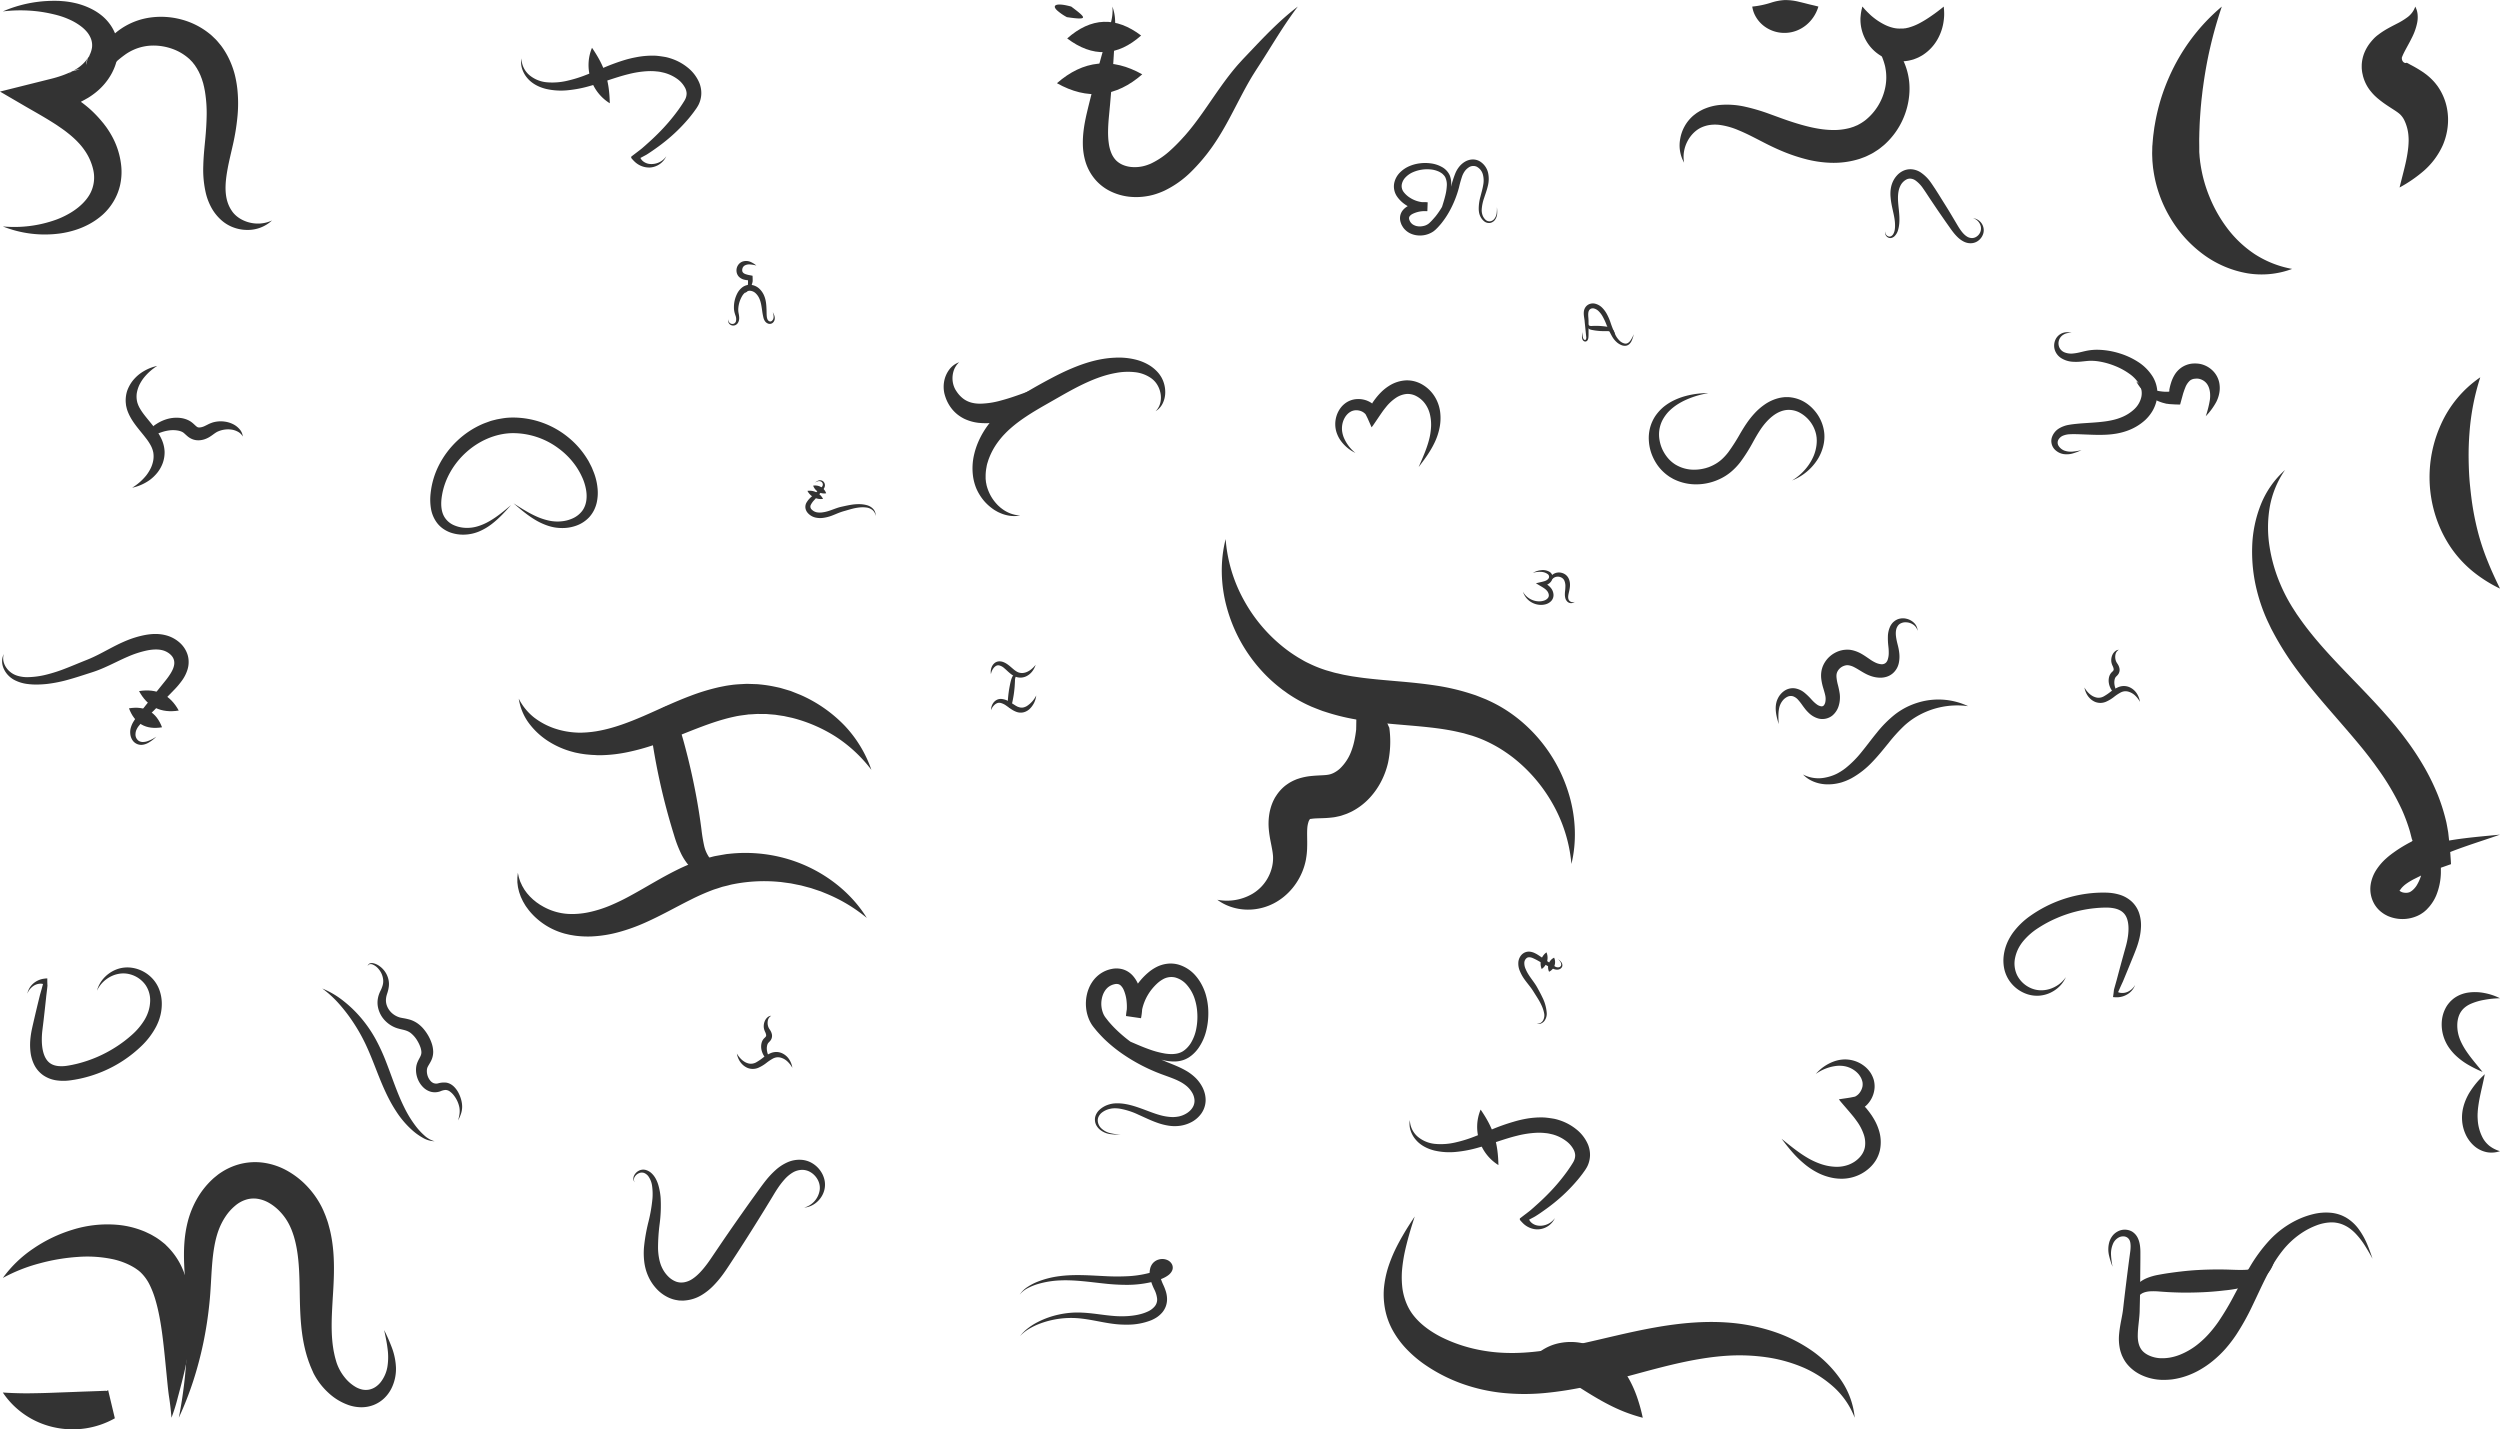 <svg id="Layer_1" data-name="Layer 1" xmlns="http://www.w3.org/2000/svg" viewBox="0 0 1922.17 1098.9"><defs><style>.cls-1{fill:#333;}</style></defs><path class="cls-1" d="M119.48,556.89a28,28,0,0,1-6.38,4.87,12.42,12.42,0,0,1-4,1.37,8.15,8.15,0,0,1-4.56-.61,8,8,0,0,1-3.6-3.2,10.65,10.65,0,0,1-1.49-4.53,12.48,12.48,0,0,1,.39-4.74,18.62,18.62,0,0,1,1.77-4.22,57,57,0,0,1,4.87-6.85l4.93-6.3q5-6.28,10-12.54l5-6.21a53.64,53.64,0,0,0,4.26-6,25.87,25.87,0,0,0,1.52-2.95,15.31,15.31,0,0,0,.89-2.83,9.14,9.14,0,0,0,.18-2.57,9.61,9.61,0,0,0-.16-1.2,7.34,7.34,0,0,0-.34-1.1c-1-2.9-4.37-5.59-8.06-6.67a19.11,19.11,0,0,0-2.94-.59,26,26,0,0,0-3.21-.13,37.3,37.3,0,0,0-6.91.89,75.9,75.9,0,0,0-14.13,4.66c-4.69,2-9.39,4.4-14.34,6.7-2.48,1.15-5,2.29-7.62,3.32-1.31.51-2.62,1-4,1.47l-2,.66-1.88.6c-5,1.61-10.11,3.3-15.35,4.76a106.82,106.82,0,0,1-16.11,3.34,78.44,78.44,0,0,1-8.24.55,52.12,52.12,0,0,1-8.34-.52,29.53,29.53,0,0,1-8.17-2.42,18.78,18.78,0,0,1-6.79-5.17,17.1,17.1,0,0,1-2.27-3.55,14.92,14.92,0,0,1-1.32-3.93A13,13,0,0,1,1,497.17a11.6,11.6,0,0,1,1.19-3.78,11.36,11.36,0,0,0,.34,7.49,13.72,13.72,0,0,0,1.77,3.26,14.4,14.4,0,0,0,2.46,2.7A16,16,0,0,0,13,510.18a26.53,26.53,0,0,0,7.18,1,63.83,63.83,0,0,0,14.92-2,116.44,116.44,0,0,0,14.6-4.72c4.85-1.87,9.71-3.94,14.72-5.95l1.89-.75,1.74-.72c1.15-.48,2.29-1,3.44-1.54,2.3-1.07,4.6-2.26,6.92-3.48,4.65-2.44,9.43-5.09,14.58-7.44,2.58-1.17,5.24-2.27,8-3.22a74.51,74.51,0,0,1,8.47-2.34c5.84-1.22,12.46-1.75,19.15.48a25.63,25.63,0,0,1,9,5.3,20.77,20.77,0,0,1,5.92,9.25,18.43,18.43,0,0,1,.78,5.62,19.64,19.64,0,0,1-.21,2.77,22.15,22.15,0,0,1-.58,2.62,29,29,0,0,1-4.34,8.73,60.51,60.51,0,0,1-5.58,6.68L128,526.22q-5.61,5.74-11.25,11.39l-5.66,5.62a55,55,0,0,0-5.16,5.49,13.9,13.9,0,0,0-1.74,2.88,8.42,8.42,0,0,0-.72,3.07,5.92,5.92,0,0,0,2.39,5.42,5.83,5.83,0,0,0,3.1.93,11.17,11.17,0,0,0,3.6-.59A28.49,28.49,0,0,0,119.48,556.89Z" transform="translate(0.73 9.48)"/><path class="cls-1" d="M136.7,536.84c-6.76,1.09-12.78.43-18-2.13s-9.28-6.88-12.52-12.83c6.71-1.08,12.69-.44,17.85,2.08S133.43,530.85,136.7,536.84Z" transform="translate(0.73 9.48)"/><path class="cls-1" d="M123.85,549.71c-6.15,1-11.43.38-15.75-2.12s-7.47-6.68-9.67-12.45c6.11-1,11.37-.39,15.67,2.06S121.64,543.89,123.85,549.71Z" transform="translate(0.73 9.48)"/><path class="cls-1" d="M1823.44,958.33c-1.92-3.53-3.9-7-6.06-10.39a57.48,57.48,0,0,0-7.25-9.25,36.43,36.43,0,0,0-4.28-3.72,26.61,26.61,0,0,0-4.77-2.7,22.51,22.51,0,0,0-10.35-1.86,34.84,34.84,0,0,0-10.55,2.32,56.72,56.72,0,0,0-10,5,64,64,0,0,0-16.42,15c-9.3,11.87-15.39,26.6-22.64,41.6a184.52,184.52,0,0,1-12.54,22.5,103.13,103.13,0,0,1-8.19,10.69,83.36,83.36,0,0,1-10,9.56,71.4,71.4,0,0,1-9.26,6.39,60.3,60.3,0,0,1-10.38,4.84,56.55,56.55,0,0,1-11.37,2.78,58.25,58.25,0,0,1-5.92.38,40.22,40.22,0,0,1-6.07-.34,43.33,43.33,0,0,1-6-1.25,39.32,39.32,0,0,1-5.86-2.22,31.21,31.21,0,0,1-10.45-7.92,25.87,25.87,0,0,1-3.7-5.75c-.24-.51-.49-1-.71-1.53l-.57-1.58a26.16,26.16,0,0,1-.89-3.16,38.19,38.19,0,0,1-.57-12c.71-7.39,2.53-13.64,3.08-19.37q1.11-9.75,2.31-19.46t2.47-19.32l.64-4.71a32.06,32.06,0,0,0,.29-4.28c-.08-2.83-.46-4.72-2.12-6.21a5.26,5.26,0,0,0-2.93-1.21,7.19,7.19,0,0,0-3.37.48,9.83,9.83,0,0,0-5.23,5.48,19,19,0,0,0-1.4,8.43,62.4,62.4,0,0,0,1.18,8.94,60.15,60.15,0,0,1-2.74-8.75,21,21,0,0,1,.06-9.6,14.76,14.76,0,0,1,2.1-4.73,12.3,12.3,0,0,1,4-3.77,11.44,11.44,0,0,1,11.57-.2,11.76,11.76,0,0,1,4.32,4.78,17.41,17.41,0,0,1,1.12,2.93,24.33,24.33,0,0,1,.6,2.81,38.48,38.48,0,0,1,.36,5.38l0,4.94q-.09,9.69-.18,19.44t-.36,19.5c0,3.64-.43,7.16-.77,10.4s-.67,6.32-.7,9.16c-.14,5.74,1.2,10,4,12.8s7.65,4.79,12.68,5.18a35.18,35.18,0,0,0,7.81-.4,39.8,39.8,0,0,0,7.85-2.2,54.47,54.47,0,0,0,14.67-8.78,71,71,0,0,0,7.9-7.62,97.57,97.57,0,0,0,7-8.89,207.46,207.46,0,0,0,12.09-20.25c3.83-7.11,7.64-14.47,12-21.73a118.82,118.82,0,0,1,15.31-20.82,71.39,71.39,0,0,1,21.17-15.61,62.61,62.61,0,0,1,12.37-4.43,41.34,41.34,0,0,1,13.34-1.08,29.37,29.37,0,0,1,6.68,1.37,23.55,23.55,0,0,1,3.17,1.27l1.52.75c.49.28,1,.58,1.44.87a32.6,32.6,0,0,1,9.32,9,57,57,0,0,1,6,10.83C1820.83,950.73,1822.17,954.52,1823.44,958.33Z" transform="translate(0.73 9.48)"/><path class="cls-1" d="M1642.42,996.76a7.68,7.68,0,0,1-3.06-3.19,10.9,10.9,0,0,1-1.16-4.64,14.76,14.76,0,0,1,3.15-9.54,18.53,18.53,0,0,1,3.92-3.63,25.79,25.79,0,0,1,4.5-2.48,44.84,44.84,0,0,1,9.13-2.61c2.94-.55,5.59-1,8.37-1.39s5.53-.77,8.31-1.08q8.33-1,16.75-1.36t16.64-.24c5.61.09,10.8.46,15.63.29a41.68,41.68,0,0,0,7.05-.78,26.27,26.27,0,0,0,3.3-.88,24.32,24.32,0,0,0,3.21-1.39,20.7,20.7,0,0,0,5.77-4.38,15.93,15.93,0,0,0,3.73-6.83,16.17,16.17,0,0,1-.23,8.71,23,23,0,0,1-4.46,8.17,27.36,27.36,0,0,1-3.39,3.42,31.85,31.85,0,0,1-4,2.8,40.74,40.74,0,0,1-8.71,3.78,95.9,95.9,0,0,1-17.25,3.18q-8.27,1-16.63,1.38t-16.76.27q-4.18-.08-8.35-.28c-2.75-.13-5.63-.33-8.2-.53a52,52,0,0,0-7.19-.16,19.46,19.46,0,0,0-3.19.46,13.42,13.42,0,0,0-2.83,1,10,10,0,0,0-4.33,4.73A7.45,7.45,0,0,0,1642.42,996.76Z" transform="translate(0.73 9.48)"/><path class="cls-1" d="M822.91-4.42c6.3,4.73,9.55,7.37,9,8.47-.27.53-1.43.73-3.48.66s-5-.43-8.86-1a39,39,0,0,1-7.39-5.07C810.63-2.78,810-4,810.37-4.78,811.05-6.42,815.47-6.49,822.91-4.42Z" transform="translate(0.73 9.48)"/><path class="cls-1" d="M854.56-4.42a34.2,34.2,0,0,1,2.08,10.63c.19,3.65,0,7.31-.16,10.87q-.51,10.7-1.21,21.4T853.7,59.92c-.31,3.58-.62,7.15-.92,10.73l-1,10.66c-.6,6.87-.86,13.52,0,19.34a29.56,29.56,0,0,0,2.06,7.78,17.73,17.73,0,0,0,3.71,5.57,16.71,16.71,0,0,0,5.29,3.4,22.26,22.26,0,0,0,6.92,1.57,29,29,0,0,0,7.63-.49,28.33,28.33,0,0,0,3.7-1c.62-.2,1.27-.47,1.91-.7s1.28-.54,1.91-.85a60.82,60.82,0,0,0,14.69-10.23c2.37-2.15,4.71-4.47,7-6.91,1.17-1.21,2.22-2.42,3.34-3.63s2.16-2.52,3.24-3.77c8.52-10.24,16.07-22.08,24.47-33.88,4.2-5.89,8.63-11.77,13.51-17.36l3.74-4.11,3.64-3.83,7.31-7.7c9.81-10.25,20-20.42,31.28-28.95-8.59,11.25-15.88,23.19-23.41,35.21q-2.82,4.51-5.71,9l-2.93,4.51-2.72,4.33c-3.54,5.83-6.8,11.91-10.06,18.15-6.52,12.43-13,25.62-22.07,38.16-1.17,1.54-2.28,3.12-3.51,4.64s-2.46,3.08-3.71,4.5c-2.5,2.91-5.16,5.79-8,8.59a76,76,0,0,1-20.67,14.58,59.69,59.69,0,0,1-6.37,2.47c-1.13.35-2.27.7-3.42.95l-1.71.4-1.74.3a49.5,49.5,0,0,1-14.08.36,43.71,43.71,0,0,1-14-4.14,36.52,36.52,0,0,1-12-9.4,38.26,38.26,0,0,1-7.06-13,48.82,48.82,0,0,1-2.11-13.32c-.2-8.54,1.21-16.25,2.83-23.51l1.26-5.31,1.29-5.22q1.32-5.22,2.63-10.41Q842.47,47,845.31,36.7t5.85-20.56c1-3.43,2-6.75,2.7-10.15A34.5,34.5,0,0,0,854.56-4.42Z" transform="translate(0.73 9.48)"/><path class="cls-1" d="M811.92,54.49c10-8.76,20.58-13.89,31.75-15S866,41.22,877.5,47.67c-9.93,8.7-20.43,13.82-31.51,15S823.48,61,811.92,54.49Z" transform="translate(0.73 9.48)"/><path class="cls-1" d="M819.8,20.07c9.05-8,18.42-12.42,28.1-12.77s19.17,3.3,28.74,10.53c-9,8-18.29,12.36-27.9,12.76S829.43,27.35,819.8,20.07Z" transform="translate(0.73 9.48)"/><path class="cls-1" d="M392.23,378.82c-4.62,5.17-9.31,10.39-15,14.71a44.13,44.13,0,0,1-9.36,5.51,31.66,31.66,0,0,1-11,2.52,29.53,29.53,0,0,1-11.46-1.66,24.74,24.74,0,0,1-5.39-2.81,21.05,21.05,0,0,1-4.55-4.3,25,25,0,0,1-4.86-11.32,42.1,42.1,0,0,1-.25-11.68,61.81,61.81,0,0,1,6.54-21.89,68.45,68.45,0,0,1,13.79-18.36A67.42,67.42,0,0,1,370,316.66c1.79-.8,3.67-1.4,5.51-2.1s3.8-1.07,5.71-1.59c1.95-.35,3.9-.73,5.87-1s4-.38,5.94-.41A67.18,67.18,0,0,1,436,326.63a65.7,65.7,0,0,1,15,17.14c.25.41.52.8.75,1.22l.66,1.27,1.31,2.55a22.53,22.53,0,0,1,1.16,2.61l1.07,2.65a43.32,43.32,0,0,1,1.69,5.51,42.42,42.42,0,0,1,1,5.73,34.73,34.73,0,0,1-.61,11.86,26.74,26.74,0,0,1-2.11,5.76,24.77,24.77,0,0,1-3.49,5.1,25,25,0,0,1-9.94,6.59,31.2,31.2,0,0,1-11.21,1.89,35.45,35.45,0,0,1-5.56-.47,36.45,36.45,0,0,1-5.35-1.36,48.91,48.91,0,0,1-9.71-4.53c-6.07-3.64-11.34-8.15-16.54-12.66,5.8,3.74,11.64,7.5,17.86,10.23a47.94,47.94,0,0,0,9.52,3.11,30.78,30.78,0,0,0,9.65.5,26.58,26.58,0,0,0,9-2.51,18.69,18.69,0,0,0,6.78-5.53c3.42-4.6,4-10.84,2.81-16.9a36.92,36.92,0,0,0-1.17-4.54,33.51,33.51,0,0,0-1.72-4.41,53.65,53.65,0,0,0-4.69-8.37,58,58,0,0,0-13.39-13.77,58.63,58.63,0,0,0-35.94-11.74c-12.74.32-25.18,5.86-34.84,14.47s-16.69,20.37-18.85,33.13c-1.11,6.32-.93,12.8,2.2,17.44a16,16,0,0,0,6.53,5.55,24.46,24.46,0,0,0,9,2.2,27.94,27.94,0,0,0,9.55-1.13,41.91,41.91,0,0,0,9.17-4C381.6,387.79,386.94,383.28,392.23,378.82Z" transform="translate(0.73 9.48)"/><path class="cls-1" d="M669.26,582.45a108.63,108.63,0,0,0-27.63-25.67,115.61,115.61,0,0,0-33.29-14.32l-4.36-.94c-.72-.16-1.44-.34-2.17-.47l-2.2-.32-4.36-.67-4.39-.35-2.18-.19c-.73-.07-1.46,0-2.19,0l-4.36-.06c-.72,0-1.44.05-2.17.08l-2.16.14-2.16.12c-.36,0-.72,0-1.07.06l-1.07.16c-2.85.41-5.67.68-8.55,1.3s-5.74,1.27-8.62,2.09c-5.77,1.59-11.59,3.59-17.51,5.81-11.73,4.37-23.68,9.62-36.58,14a172.71,172.71,0,0,1-19.89,5.49,110.07,110.07,0,0,1-21,2.47l-2.67,0L456,571c-1.78,0-3.58-.23-5.35-.38s-3.55-.45-5.32-.73l-2.68-.53-1.33-.28-1.32-.35a66.31,66.31,0,0,1-19.46-8.51,56.61,56.61,0,0,1-15-14.2,42.59,42.59,0,0,1-7.41-18.32,43.4,43.4,0,0,0,11.69,14.41,54.86,54.86,0,0,0,15.71,8.44,62,62,0,0,0,17.08,3.22,19.11,19.11,0,0,0,2.14.05h2.12c1.45-.08,2.89-.11,4.34-.25s2.88-.25,4.33-.48c.72-.11,1.44-.19,2.16-.31l2.16-.39c11.5-2.14,22.82-6.42,34.32-11.39s23.31-10.74,36.23-15.57a160.38,160.38,0,0,1,20.24-6.23c1.74-.43,3.54-.75,5.3-1.11s3.59-.63,5.4-.87c3.61-.54,7.36-.65,11-.86a23.29,23.29,0,0,1,2.77,0l2.76.08,2.75.1a25.06,25.06,0,0,1,2.74.2,99.3,99.3,0,0,1,10.8,1.6c1.77.38,3.54.72,5.29,1.16l5.17,1.53,2.57.77,2.5,1,5,2a106.24,106.24,0,0,1,34.07,23.74A94.05,94.05,0,0,1,669.26,582.45Z" transform="translate(0.73 9.48)"/><path class="cls-1" d="M397.44,661.54l.5,2.36.24,1.16.37,1.13.74,2.23,1,2.12.47,1.05.59,1,1.16,2,1.34,1.84c.23.3.44.61.67.9l.75.85,1.48,1.67,1.61,1.55.8.76.87.7,1.71,1.39,1.82,1.25.89.62.95.55,1.88,1.1,1.95,1a44.45,44.45,0,0,0,16.16,4.38,54.94,54.94,0,0,0,8.41-.06,63.3,63.3,0,0,0,8.39-1.22,93.47,93.47,0,0,0,16.58-5.27A166.61,166.61,0,0,0,485,678.63c10.88-5.91,22-12.92,34.42-19.09A143.83,143.83,0,0,1,539,651.46c1.71-.55,3.49-1,5.24-1.47s3.49-1,5.26-1.33l5.33-.95,2.66-.46c.89-.14,1.79-.19,2.68-.29a114.81,114.81,0,0,1,42,3.26c26.81,7.17,50.1,24.25,63.56,46.07a120.79,120.79,0,0,0-32.17-19.1l-2.12-.87-1.06-.44-1.09-.36-4.34-1.45-2.15-.73-2.21-.58-4.38-1.17-1.09-.29-1.11-.22-2.22-.44-4.41-.9-4.45-.6-2.22-.31-1.1-.16-1.12-.08a122.57,122.57,0,0,0-35.07,1.68,38.07,38.07,0,0,0-4.23,1l-4.2,1c-1.38.4-2.73.9-4.1,1.33s-2.74.83-4.1,1.37a171.4,171.4,0,0,0-16.46,7.3c-11.15,5.53-22.55,12.11-35.14,17.69a139.18,139.18,0,0,1-19.76,7.12,95.42,95.42,0,0,1-21.29,3.44,74.38,74.38,0,0,1-11-.38c-1.82-.16-3.64-.51-5.45-.82-.9-.15-1.79-.4-2.68-.6s-1.77-.39-2.68-.7a52.82,52.82,0,0,1-19.25-10.29,51.23,51.23,0,0,1-7.41-7.61L404.11,688l-.76-1.07-.67-1.13-1.32-2.26-1.11-2.35-.54-1.17-.44-1.23-.85-2.42-.61-2.49-.28-1.23-.17-1.26-.3-2.48,0-2.5c0-.41,0-.81,0-1.22l.14-1.23Z" transform="translate(0.73 9.48)"/><path class="cls-1" d="M577.73,532.21a516.83,516.83,0,0,1-53.46,18.2l-.43.12-.21.06c-.07,0,0,0-.07,0l-.19.13L523,551a2.28,2.28,0,0,0-.51.52,1.41,1.41,0,0,0-.22,1.27,2.22,2.22,0,0,0,.56,1,.73.73,0,0,1,.17.23l.47,1.62,1,3.4q3.81,13.66,6.87,27.6t5.25,27.67q1.11,6.93,2,13.87a121.53,121.53,0,0,0,2,12.26,25.23,25.23,0,0,0,3.88,9.18,15.82,15.82,0,0,0,3.44,3.33,19.4,19.4,0,0,0,4.79,2.44,33.42,33.42,0,0,0,5.91,1.39,55.06,55.06,0,0,0,6.53.49,134.42,134.42,0,0,0,13.77-.62,90.63,90.63,0,0,1-12.75,6.33,42.64,42.64,0,0,1-15,3.17,30.41,30.41,0,0,1-8.52-1.17,28.69,28.69,0,0,1-8.26-4,31.85,31.85,0,0,1-6.64-6.41,44.25,44.25,0,0,1-4.63-7.37,93,93,0,0,1-5.58-14.55q-2.09-6.71-4-13.49-3.81-13.54-6.87-27.39t-5.31-27.86l-.56-3.49-.13-.87c-.05-.3-.07-.5-.18-1.11-.16-1-.36-2.17-.46-3.26a23.52,23.52,0,0,1,1.63-12.44,17.14,17.14,0,0,1,8.35-8.48,22.63,22.63,0,0,1,5.84-1.79c1-.17,2-.3,3.08-.41l1.54-.15.91-.05A516.39,516.39,0,0,1,577.73,532.21Z" transform="translate(0.73 9.48)"/><path class="cls-1" d="M1921.44,443.09a107,107,0,0,1-20-12.49,88.3,88.3,0,0,1-16.87-17.81A94.09,94.09,0,0,1,1873,390.48a98.33,98.33,0,0,1,3-73.57,86.66,86.66,0,0,1,30.28-36.29A181.09,181.09,0,0,0,1898,323.1c-.54,6.83-.76,13.56-.67,20.23s.34,13.28,1,19.88,1.42,13.19,2.57,19.74,2.59,13.08,4.4,19.66a181.27,181.27,0,0,0,6.85,19.89C1914.86,429.25,1918.05,436.11,1921.44,443.09Z" transform="translate(0.73 9.48)"/><path class="cls-1" d="M1756.13,351.91a72,72,0,0,0-11.76,28.7,93.18,93.18,0,0,0-.1,30.27,120.21,120.21,0,0,0,8.31,28.87,126.63,126.63,0,0,0,6.62,13.36c.59,1.08,1.26,2.12,1.88,3.19s1.36,2.12,2,3.18l2.05,3.18,2.18,3.11c11.61,16.63,26.05,31.65,41,47.15,7.49,7.76,15.12,15.66,22.62,24l5.58,6.33c1.84,2.2,3.73,4.34,5.51,6.59s3.61,4.48,5.34,6.8,3.46,4.65,5.15,7a212.1,212.1,0,0,1,11.66,18.41,175.47,175.47,0,0,1,9.54,19.88,147.35,147.35,0,0,1,6.58,21.26c.35,1.84.69,3.67,1,5.5l.25,1.37a4,4,0,0,1,.06.4l.07.57.13,1.16.51,4.59c.17,1.52.34,3,.5,4.55s.24,3.07.37,4.59.21,3,.32,4.56l.16,2.26c0,.75.13,1.52.11,2.21-4.76,1.7-9.62,3.35-14.24,5.08-1.15.44-2.28.91-3.41,1.36l-2.36,1c-1,.44-2.09.89-3.11,1.37-2,1-4,2-6,3l-1.45.82-1.35.8c-.81.47-1.55,1-2.28,1.5a22.2,22.2,0,0,0-3.49,3.05,14.65,14.65,0,0,0-1.44,1.89,1.85,1.85,0,0,1-.14.14s-.1.07-.09.11l0,0,0,0h0l-.15,0h0a1.38,1.38,0,0,0-.25,0l-.15.06-.1,0,.06,0s-.08,0,.09-.06l.18-.13,0,0v0a.17.17,0,0,1,0,.1c0,.08.12.14.14.27a2.85,2.85,0,0,1,.33.35,6.48,6.48,0,0,0,2.83,1.16,9.15,9.15,0,0,0,3.43,0c.22-.09.48-.11.71-.19s.45-.16.72-.3.61-.33.89-.54.62-.41.9-.67a16.22,16.22,0,0,0,3.28-3.74,34.92,34.92,0,0,0,4.41-11.4c.24-1.09.44-2.18.64-3.31.17-.87.38-3,.49-4.67.21-3.5.26-7,.33-10.24l.33-.35a4,4,0,0,1,.58-.18l1.19-.34,2.36-.67,4.61-1.24,4.5-1.1,2.21-.48,1.74-.33c4.63-.84,9.2-1.5,13.75-2.06,9.08-1.13,18-1.87,27-2.77-8.47,3-17.06,5.73-25.58,8.69-4.26,1.49-8.51,3-12.71,4.69l-1.56.63-1.09.49-2.08,1-1.94,1-.91.5-.45.25c-.06,0-.17.06-.2.13l.06.3c.32,1.72.57,3.32.77,4.81a19.39,19.39,0,0,1,.21,2.8c0,1.34,0,2.74,0,4.13a48.93,48.93,0,0,1-3.57,17.3,33.33,33.33,0,0,1-5.24,8.57c-.55.68-1.2,1.31-1.81,2s-1.3,1.2-2,1.83-1.62,1.18-2.45,1.75-1.77,1-2.67,1.46a28.26,28.26,0,0,1-23.12.2c-1-.5-2-1-2.93-1.59a27.47,27.47,0,0,1-2.82-2.1,21.74,21.74,0,0,1-4.74-5.82,23.18,23.18,0,0,1-2.65-14.53,29,29,0,0,1,4.73-11.94,43.41,43.41,0,0,1,7-8.07c1.25-1.13,2.52-2.2,3.83-3.18.68-.53,1.22-.92,1.83-1.36l1.79-1.27q3.6-2.49,7.39-4.66c1.26-.73,2.53-1.43,3.81-2.11l1-.5.11-.06,0,0,0,0,.18-.17.55-.55a1.86,1.86,0,0,0-.2-.54l-.25-.53-.12-.26,0-.06s0,0,0-.05l-.07-.26-.27-1.06-1.08-4.21a133.76,133.76,0,0,0-6.16-16.74A191.34,191.34,0,0,0,1827,580.9l-2.23-3.13-2.32-3.09c-1.52-2.07-3.14-4.09-4.73-6.13s-3.26-4-4.89-6l-5.1-6.07c-6.86-8.07-14-16.15-21.11-24.46s-14.18-16.85-20.86-25.87a230.66,230.66,0,0,1-18.3-28.64l-2-3.78-1.85-3.88c-1.24-2.55-2.43-5.23-3.5-7.94a132.42,132.42,0,0,1-5.37-16.47,122.33,122.33,0,0,1-3.86-33.93,95.27,95.27,0,0,1,6.63-32.94A70.8,70.8,0,0,1,1756.13,351.91Z" transform="translate(0.73 9.48)"/><path class="cls-1" d="M1.44,164.62A95.08,95.08,0,0,0,42.5,159.4a65,65,0,0,0,9-4.13A52.81,52.81,0,0,0,59.42,150c4.8-3.9,8.57-8.5,10.43-13.42A26.48,26.48,0,0,0,71,121.23a42.51,42.51,0,0,0-6.82-15.33c-.81-1.19-1.71-2.33-2.62-3.44-.49-.54-.92-1.08-1.43-1.63l-1.55-1.64A74.43,74.43,0,0,0,51.64,93c-1.25-1-2.53-2-3.85-2.92l-.5-.36-.38-.27-.54-.38-2.19-1.5c-1.41-1-3-2-4.59-3-6.3-4-13.19-7.85-20-11.78L-.73,60.93,31,53,39,51c2.59-.65,5-1.38,7.31-2.17,1.17-.39,2.29-.81,3.4-1.26l2.44-1c.9-.39,1.77-.79,2.61-1.21l5.78-1.51a11.69,11.69,0,0,0-4.6.94,11.85,11.85,0,0,0-3.73,2.51l2.59-2a40.47,40.47,0,0,0,3.77-2.14,29,29,0,0,0,8.25-8l1.78-2.36a11,11,0,0,0-2.36,3.58,10.81,10.81,0,0,0-.78,4l1.37-5.25A19.48,19.48,0,0,0,70,27.13a14.25,14.25,0,0,0-1.3-8,18.57,18.57,0,0,0-2.53-4,27.49,27.49,0,0,0-3.76-3.7,44.38,44.38,0,0,0-10-6,56.76,56.76,0,0,0-5.71-2.22c-1-.33-2-.63-3-.91s-2.07-.54-3.11-.79A111.92,111.92,0,0,0,27.9-.78,113.17,113.17,0,0,0,1.44-.7,98.58,98.58,0,0,1,27.81-8a102.63,102.63,0,0,1,14.07-.84c1.19,0,2.37,0,3.58.1s2.45.17,3.68.3A65.23,65.23,0,0,1,56.5-7.24a55.15,55.15,0,0,1,14.56,5.4A42.75,42.75,0,0,1,78,2.89,35.93,35.93,0,0,1,84.05,9.5a33,33,0,0,1,4.31,8.44,32.26,32.26,0,0,1,1.7,9.58,38.55,38.55,0,0,1-4.3,18.24l1.37-5.25A11,11,0,0,1,84,48.16l1.78-2.37a47.41,47.41,0,0,1-8.18,11.49,47.92,47.92,0,0,1-5.38,4.83,58.23,58.23,0,0,1-5.84,4l2.59-2a12,12,0,0,1-8.4,3.49l5.77-1.51c-1.25.74-2.52,1.45-3.8,2.11l-.91.46c.1,0,0,0,0,0h0v0l0,.08a.45.45,0,0,0,0,.23c0,.1.13.15.22.17l.15,0s0,0,0,0,0,0,0,0l.07.06.07.08,1.14.87c1.6,1.23,3.19,2.53,4.75,3.88A90.78,90.78,0,0,1,76.81,83l2.06,2.46,2,2.63c1.27,1.8,2.48,3.63,3.58,5.54a60.06,60.06,0,0,1,8.1,25.19,46.45,46.45,0,0,1-.89,13.78A42.73,42.73,0,0,1,86.5,145.5,44.05,44.05,0,0,1,78,155.79,54.23,54.23,0,0,1,67.56,163a60.87,60.87,0,0,1-11.14,4.59A70.75,70.75,0,0,1,45,170.08,87.19,87.19,0,0,1,1.44,164.62Z" transform="translate(0.73 9.48)"/><path class="cls-1" d="M208.44,160a27.38,27.38,0,0,1-18.7,7.31A30.78,30.78,0,0,1,179,165.47a29.19,29.19,0,0,1-9.9-6,36.13,36.13,0,0,1-7.2-9.12,45.47,45.47,0,0,1-4.23-10.73,79.58,79.58,0,0,1-2.1-21.69c.16-7,.89-13.79,1.5-20.18s1-12.5,1.1-18.54A102.8,102.8,0,0,0,157,61.82c-.17-1.41-.5-2.73-.75-4.08-.11-.68-.32-1.3-.47-2s-.31-1.32-.51-1.94c-.43-1.24-.74-2.54-1.26-3.71l-.68-1.8-.81-1.71c-.48-1.17-1.17-2.17-1.72-3.27-.29-.54-.67-1-1-1.53s-.64-1.07-1-1.49L147.76,39a9.17,9.17,0,0,0-1.11-1.31l-1.21-1.24c-.21-.21-.39-.43-.61-.63l-.68-.56A38.71,38.71,0,0,0,131.54,28a43.11,43.11,0,0,0-14.93-2.44,37.41,37.41,0,0,0-14.68,3.26,36.93,36.93,0,0,0-6.87,4,81.62,81.62,0,0,0-6.86,5.56c-4.59,4.08-9.23,8.77-14.48,13.1A56.47,56.47,0,0,1,55.86,61.85a34.1,34.1,0,0,1-10.08,1.86A24.49,24.49,0,0,1,36.05,62a24.22,24.22,0,0,0,9.26-1.28,32.15,32.15,0,0,0,8-4.14A54.93,54.93,0,0,0,65.92,43.86C69.57,38.93,72.94,33.52,77,28a83.82,83.82,0,0,1,6.83-8.15,52.43,52.43,0,0,1,8.79-7.42,53.11,53.11,0,0,1,22.14-8.42A60.39,60.39,0,0,1,138.5,5.44a58.07,58.07,0,0,1,21.85,11,24.72,24.72,0,0,1,2.39,2.08l2.3,2.2c1.48,1.52,2.81,3.23,4.18,4.87a60.54,60.54,0,0,1,6.34,10.6,67.16,67.16,0,0,1,4.14,11.36A83,83,0,0,1,181.76,59a104.72,104.72,0,0,1,0,22,169.72,169.72,0,0,1-3.35,20.53c-1.45,6.51-3,12.61-4.09,18.57-2.2,11.86-3,23.31,3,32.24C182.66,160.82,196.65,165.61,208.44,160Z" transform="translate(0.73 9.48)"/><path class="cls-1" d="M1312.83,292.72c-2.9.54-5.78,1.21-8.59,2a71.62,71.62,0,0,0-8.21,3,51.8,51.8,0,0,0-7.56,4.09,40.1,40.1,0,0,0-6.42,5.34,31,31,0,0,0-4.65,6.6,24.25,24.25,0,0,0-2.16,15.16,28.35,28.35,0,0,0,2.31,7.41,30.45,30.45,0,0,0,4.17,6.45,24.91,24.91,0,0,0,5.65,4.89,27.5,27.5,0,0,0,14.28,4,33,33,0,0,0,7.6-.86c.62-.16,1.26-.27,1.86-.48l1.83-.58a36.32,36.32,0,0,0,3.5-1.53,30.27,30.27,0,0,0,6.27-4.17,41.1,41.1,0,0,0,5.38-5.81,144.6,144.6,0,0,0,9.27-14.54c1.56-2.62,3.14-5.24,5-7.93a65,65,0,0,1,6.13-7.65,46.14,46.14,0,0,1,7.65-6.62,33,33,0,0,1,9.53-4.56,28.29,28.29,0,0,1,5.33-1c.9-.11,1.84-.05,2.76-.07a18,18,0,0,1,2.74.22,27.36,27.36,0,0,1,10.08,3.49,31.12,31.12,0,0,1,7.81,6.63,31.7,31.7,0,0,1,5.26,8.51,30.67,30.67,0,0,1,2.31,9.65,30.09,30.09,0,0,1-1,9.65,36,36,0,0,1-3.58,8.7,40.17,40.17,0,0,1-5.55,7.32,41.43,41.43,0,0,1-14.72,9.92,42.12,42.12,0,0,0,12.62-11.71,38.91,38.91,0,0,0,4.08-7.38,31.66,31.66,0,0,0,2.08-7.94,28.61,28.61,0,0,0,.23-4l-.11-2-.29-1.92a25.17,25.17,0,0,0-13.54-17.63,18.16,18.16,0,0,0-6.83-1.69l-.86-.05c-.28,0-.57.05-.85.06a12.46,12.46,0,0,0-1.7.19,18,18,0,0,0-3.39.91c-4.43,1.63-8.47,5-11.93,9s-6.29,8.84-9.22,14.08a127.43,127.43,0,0,1-10.08,16,48.81,48.81,0,0,1-7.11,7.44,39.5,39.5,0,0,1-9,5.66,42.3,42.3,0,0,1-20.34,3.88,38.55,38.55,0,0,1-15.12-4.11l-2.29-1.32c-.77-.43-1.47-1-2.2-1.5a35,35,0,0,1-7.36-7.42,38.61,38.61,0,0,1-4.78-9,35.12,35.12,0,0,1-2.08-9.9,31.22,31.22,0,0,1,.88-10.05,30.83,30.83,0,0,1,4.06-9.14,35.33,35.33,0,0,1,6.54-7.18,41.25,41.25,0,0,1,8-5,51.68,51.68,0,0,1,8.59-3.18,66.28,66.28,0,0,1,8.83-1.75A82.77,82.77,0,0,1,1312.83,292.72Z" transform="translate(0.73 9.48)"/><path class="cls-1" d="M941.63,405a114.43,114.43,0,0,0,14.31,47.48,119.82,119.82,0,0,0,30.55,36,104.17,104.17,0,0,0,9.42,6.65c1.58,1.05,3.27,1.95,4.89,2.92s3.32,1.82,5,2.6a91.79,91.79,0,0,0,10.34,4.31c.88.29,1.74.61,2.64.89l2.74.78c1.84.51,3.62,1.11,5.53,1.49s3.74.91,5.67,1.28l5.81,1.07c4,.58,7.91,1.2,12,1.63,8.17.95,16.62,1.64,25.37,2.4s17.57,1.66,26.63,3a170.77,170.77,0,0,1,27.47,6.34l3.43,1.11c1.14.4,2.27.88,3.41,1.31l3.38,1.35,1.69.68,1.69.78a108.43,108.43,0,0,1,13,7,112.83,112.83,0,0,1,11.75,8.56,119,119,0,0,1,10.44,9.86,117.61,117.61,0,0,1,27.16,48c5,17.42,5.56,35.71,1.54,52.29a113.73,113.73,0,0,0-14.84-47,119.55,119.55,0,0,0-30.8-35.38c-3.07-2.3-6.2-4.47-9.44-6.45a107.92,107.92,0,0,0-9.93-5.32,93.52,93.52,0,0,0-10.32-4.11c-.85-.32-1.78-.56-2.69-.82l-2.72-.79c-.92-.25-1.78-.57-2.73-.76l-2.81-.64c-14.91-3.53-31.34-4.58-48.71-6.11-8.72-.75-17.74-1.66-26.88-3.1a166.62,166.62,0,0,1-27.7-6.56l-1.73-.55c-.57-.2-1.15-.44-1.72-.65l-3.43-1.33-3.41-1.36-3.4-1.56a108,108,0,0,1-12.93-7.26c-1-.66-2.06-1.34-3-2.06s-2-1.41-3-2.14c-1.92-1.51-3.86-3-5.68-4.58a112,112,0,0,1-10.37-10.05,118.41,118.41,0,0,1-26.74-48.68C937.72,440.05,937.36,421.63,941.63,405Z" transform="translate(0.73 9.48)"/><path class="cls-1" d="M935.23,682.32a38.93,38.93,0,0,0,27-4.58,31.62,31.62,0,0,0,5-3.68,29.56,29.56,0,0,0,4.08-4.38,30.54,30.54,0,0,0,3.14-4.92,31.66,31.66,0,0,0,2.18-5.25A30,30,0,0,0,978.07,649c-.17-3.19-1-7.08-2-12.19a86.18,86.18,0,0,1-1.25-8.58,50.21,50.21,0,0,1-.2-5.18,45.94,45.94,0,0,1,.42-5.52,38.59,38.59,0,0,1,1.21-5.79,36.26,36.26,0,0,1,2.31-6.05l.8-1.54c.3-.53.63-1.06,1-1.59a32,32,0,0,1,7.52-8.28c.79-.57,1.6-1.13,2.43-1.67s1.71-1,2.59-1.46,1.91-.88,2.74-1.24,1.71-.62,2.58-.91a47,47,0,0,1,9.16-1.83c5.39-.54,9.43-.5,12-.84a17,17,0,0,0,2.71-.52,16.09,16.09,0,0,0,2.46-.95,21.31,21.31,0,0,0,5.11-3.55A35.6,35.6,0,0,0,1038,568.7a54.89,54.89,0,0,0,2.55-8.46c.33-1.51.62-3.07.87-4.67.14-.79.23-1.61.35-2.42.06-.41.11-.82.15-1.24l.07-.62,0-.31c0-.12,0-.14,0-.47.06-1.72.06-3.32.1-5s0-3.25,0-4.83c-.09-3.14-.18-6.28-.28-9.4-.19-6.11-.32-11.78-.36-17l.51,0a5.21,5.21,0,0,1,.69.24l1.41.53,2.78,1.07,5.42,2.09q5.32,2.08,10.21,4.06t9.32,3.88l4.31,1.86,1,.46.51.22.37.19,1.49.75c8,4,15.75,8.15,23.48,12.46q-13.24-.72-26.5-2l-1.67-.17-.41,0h-.82l-2,0c-1.28,0-2.41.1-3.4.19s-1.87.22-2.61.36c-.37.07-.71.15-1,.23l-.44.13-.21.06s-.09,0-.08.07l.09.25c.79,2.24,1.5,4.07,2.11,5.56.3.75.59,1.4.85,2l.37.82.18.36.08.17,0,.09,0,0,0,0a78.83,78.83,0,0,1-1,26.76,61,61,0,0,1-5.09,14,57,57,0,0,1-8.82,12.77,49.91,49.91,0,0,1-13.17,10.29c-1.26.71-2.64,1.28-4,1.89s-2.81,1-4.22,1.52-2.92.76-4.39,1.1-2.86.48-4.15.62c-2.78.3-5.21.39-7.31.46s-3.84.1-5.2.2-2.3.23-2.79.31c-.1,0-.26,0-.29.05s0-.07,0,0l-.05,0s0,0-.07,0-.13,0-.2,0-.08,0-.11,0h-.07l-.12.13a7.24,7.24,0,0,0-1.24,2.56,16.62,16.62,0,0,0-.49,2,21.85,21.85,0,0,0-.31,2.4c-.13,1.88-.14,4-.11,6.52s.11,5.23,0,8.23c0,1.5-.13,3.09-.28,4.7s-.43,3.33-.71,5a49.2,49.2,0,0,1-7.51,17.94,47.34,47.34,0,0,1-6,7.25,44.85,44.85,0,0,1-7.18,5.84,42.79,42.79,0,0,1-16.59,6.55C954.67,691.27,943.31,688.41,935.23,682.32Z" transform="translate(0.73 9.48)"/><path class="cls-1" d="M1425.3,1080.58a61.72,61.72,0,0,0-16-23.47,87.09,87.09,0,0,0-23.17-15,113.63,113.63,0,0,0-26.24-7.67,147.8,147.8,0,0,0-27.31-1.79c-18.28.57-36.67,4.27-55.4,9s-37.94,10.56-58.39,14.95a270.41,270.41,0,0,1-31.19,4.92,166.23,166.23,0,0,1-32.55,0,133.9,133.9,0,0,1-32.2-7.31,124.13,124.13,0,0,1-29.12-15.2,91.12,91.12,0,0,1-12.78-11,69.92,69.92,0,0,1-10.38-13.78,55.3,55.3,0,0,1-6.19-16.26,60.82,60.82,0,0,1-1.07-16.78,78,78,0,0,1,3.08-15.66,110.86,110.86,0,0,1,5.63-14.21c2.18-4.53,4.59-8.86,7.1-13.09s5.18-8.32,7.89-12.38c-1.5,4.65-3,9.32-4.31,14s-2.52,9.34-3.5,14a119.22,119.22,0,0,0-2,13.9,70.49,70.49,0,0,0,.35,13.37,47.09,47.09,0,0,0,3.34,12.06,38.67,38.67,0,0,0,6.33,10.14c5.18,6.12,12.07,11,19.73,15a114.18,114.18,0,0,0,24.63,9,124.79,124.79,0,0,0,26,3.41c17.68.56,36-2.5,54.8-6.54s38.38-9.26,58.69-12.9,41.6-5.73,63-3.31a144.25,144.25,0,0,1,31.19,7.16,114.87,114.87,0,0,1,28.22,14.66,88.8,88.8,0,0,1,21.73,22.47A61.22,61.22,0,0,1,1425.3,1080.58Z" transform="translate(0.73 9.48)"/><path class="cls-1" d="M1173.55,1043.09a26.87,26.87,0,0,1,9.55-13.15,37.53,37.53,0,0,1,15.93-6.89,43.48,43.48,0,0,1,17.63.37c.73.17,1.46.34,2.19.53l2.16.68a37.84,37.84,0,0,1,4.11,1.57,51.55,51.55,0,0,1,7.49,4,56.67,56.67,0,0,1,12,10.44,64.17,64.17,0,0,1,8.27,12.25,88.34,88.34,0,0,1,5.56,13.27,125.83,125.83,0,0,1,3.89,14.43,127.79,127.79,0,0,1-14.25-4.64,138.09,138.09,0,0,1-12.8-5.9c-4-2.07-7.65-4.19-11.06-6.23s-6.54-4-9.49-5.88l-8.32-5.32a93.37,93.37,0,0,0-8.72-4.9,52.22,52.22,0,0,0-10.52-4A33.25,33.25,0,0,0,1173.55,1043.09Z" transform="translate(0.73 9.48)"/><path class="cls-1" d="M1707.55-4.42q-5.35,15.86-8.93,31.42c-2.42,10.37-4.19,20.68-5.56,30.89-.39,2.54-.61,5.11-.93,7.64s-.49,5.09-.76,7.61c-.38,5.08-.78,10.12-.94,15.17l-.15,3.77-.07,3.78c-.1,2.51,0,5,0,7.53v.93l0,.82,0,1.64c0,1.1.14,2.2.2,3.3s.19,2.2.32,3.31l.17,1.65.26,1.66a107.49,107.49,0,0,0,7.22,25.88,106.1,106.1,0,0,0,13.67,23.83,86,86,0,0,0,20.71,19.45,78.89,78.89,0,0,0,28.86,11.42,67.06,67.06,0,0,1-34.31,3.38,80.13,80.13,0,0,1-33.93-14.48A95,95,0,0,1,1668,158.1a98.07,98.07,0,0,1-13-36.44c-.12-.82-.26-1.63-.35-2.45l-.24-2.48-.22-2.48-.1-2.49c-.07-1.66-.13-3.32-.06-5s0-3.42.19-4.85c.24-3,.44-6,.87-9l.59-4.46.78-4.43a160,160,0,0,1,4.23-17.34,157.13,157.13,0,0,1,6.19-16.56,150.38,150.38,0,0,1,17.45-30A147.76,147.76,0,0,1,1707.55-4.42Z" transform="translate(0.73 9.48)"/><path class="cls-1" d="M1856.3-4.42a22.25,22.25,0,0,1,1.11,2.67,16,16,0,0,1,.63,3,21.62,21.62,0,0,1-.2,6.31,44.14,44.14,0,0,1-4.06,11.77c-1.74,3.58-3.63,6.86-5.21,9.86-.8,1.5-1.5,2.92-2.06,4.24-.13.32-.29.66-.39,1l-.17.46a1.17,1.17,0,0,0,0,.29,8,8,0,0,0,.1.9,3.57,3.57,0,0,0,1.36,2.36,2.5,2.5,0,0,0,1.77.51l.31-.07.13-.05c.05,0,.1,0,0-.13s.12,0,.39.17l.79.42,1.79,1a97.56,97.56,0,0,1,10.11,6c.48.33,1,.75,1.52,1.12s1,.74,1.53,1.2a40.92,40.92,0,0,1,3.17,2.86,37.13,37.13,0,0,1,3,3.3l1.36,1.75c.43.59.82,1.2,1.22,1.81a43.56,43.56,0,0,1,6.13,15.25,47,47,0,0,1,.52,14.9,50,50,0,0,1-3.62,13.53,57.26,57.26,0,0,1-14.73,19.9,104.14,104.14,0,0,1-18.57,12.76c1.75-7.27,3.75-14.35,5.12-21,.68-3.32,1.21-6.52,1.52-9.56.17-1.52.25-3,.3-4.43a36.16,36.16,0,0,0-.07-4.08,33.45,33.45,0,0,0-3.41-13,16.38,16.38,0,0,0-2.68-3.75,6.25,6.25,0,0,0-.65-.62c-.18-.23-.45-.34-.64-.54l-.15-.14-.23-.16-.44-.35-.6-.42c-.2-.14-.37-.28-.65-.46-1.92-1.33-4.69-3-8.11-5.34l-1.32-.92-.66-.48-.71-.53-1.41-1.07-1.86-1.51c-.77-.62-1.33-1.17-2-1.78s-1.22-1.21-1.81-1.83-1.12-1.29-1.66-1.94a24.23,24.23,0,0,1-1.52-2,30.64,30.64,0,0,1-4.25-8.93c-.26-.77-.38-1.58-.57-2.37a19.52,19.52,0,0,1-.44-2.38c-.08-.81-.18-1.61-.2-2.41s0-1.61,0-2.4a28.8,28.8,0,0,1,2.06-9.25,32,32,0,0,1,4.75-8,43.58,43.58,0,0,1,3.06-3.42c.25-.24.53-.51.75-.7l.65-.57c.43-.37.86-.69,1.29-1a56.8,56.8,0,0,1,5-3.45c3.28-2,6.4-3.56,9.36-5.1a55.17,55.17,0,0,0,8.22-5A16.91,16.91,0,0,0,1856.3-4.42Z" transform="translate(0.73 9.48)"/><path class="cls-1" d="M1599.7,336.62a48.12,48.12,0,0,1-6.59,2.49,16.61,16.61,0,0,1-7.4.51,12.23,12.23,0,0,1-7-3.91,9.54,9.54,0,0,1-2-4,9.32,9.32,0,0,1,.12-4.69,12.85,12.85,0,0,1,5.42-7,21.55,21.55,0,0,1,7.8-2.87c2.58-.46,4.94-.68,7.35-.91s4.77-.37,7.12-.53c4.7-.3,9.28-.61,13.68-1.23a62.28,62.28,0,0,0,6.42-1.23,41.7,41.7,0,0,0,5.91-1.94,31.33,31.33,0,0,0,10-6.44,18.43,18.43,0,0,0,5.17-9.23,13.57,13.57,0,0,0-1.51-9.53,26.45,26.45,0,0,0-7.84-8.3,51.93,51.93,0,0,0-11.14-6,57.52,57.52,0,0,0-12.38-3.43,37.58,37.58,0,0,0-6.2-.45c-2,0-4.3.33-6.69.55a39.05,39.05,0,0,1-7.61.14,18.8,18.8,0,0,1-7.75-2.44,11.81,11.81,0,0,1-5.38-6.42,11.11,11.11,0,0,1,.4-8,9.83,9.83,0,0,1,12.5-5.15,9.05,9.05,0,0,0-6.4,1.27,7.76,7.76,0,0,0-3.51,4.83,7.89,7.89,0,0,0,.74,5.54,7.53,7.53,0,0,0,4.05,3.33,14,14,0,0,0,5.66.78,37.49,37.49,0,0,0,6.25-1.06c2.21-.51,4.52-1.13,7.14-1.49a42.41,42.41,0,0,1,7.77-.32,60.18,60.18,0,0,1,15,2.67,57.17,57.17,0,0,1,14.08,6.44,36.27,36.27,0,0,1,11.75,11.85,24.92,24.92,0,0,1,2.8,17.91,28.47,28.47,0,0,1-3.33,8.38,31.7,31.7,0,0,1-5.53,6.8,41,41,0,0,1-14.16,8.33,50.46,50.46,0,0,1-7.71,2,66.55,66.55,0,0,1-7.59.86c-5,.28-9.84.13-14.54-.07l-7-.27c-2.28-.06-4.61-.12-6.67,0a15.58,15.58,0,0,0-5.54,1.14,7.33,7.33,0,0,0-3.58,3.31,4.67,4.67,0,0,0,.3,4.54,9.08,9.08,0,0,0,4.48,3.61,15,15,0,0,0,6.4.75A52.46,52.46,0,0,0,1599.7,336.62Z" transform="translate(0.73 9.48)"/><path class="cls-1" d="M1641.79,283.81a40.73,40.73,0,0,0,14.49,6.78,40.2,40.2,0,0,0,7.54,1.13l1.87,0h.84l.21-.09a1.19,1.19,0,0,0,.56-.41c0-.19-.07-.34-.1-.46l-.06-.17a.19.19,0,0,1,0-.08l0,0s0-.18.05-.26a43.34,43.34,0,0,1,1.34-5.43,26.87,26.87,0,0,1,2.52-5.75,18.67,18.67,0,0,1,4.76-5.45,18,18,0,0,1,9.14-3.56,25.41,25.41,0,0,1,4.6.07,18.34,18.34,0,0,1,4.55,1.17,19.32,19.32,0,0,1,7.39,5.21,18,18,0,0,1,4,7.87,20.59,20.59,0,0,1,.17,8.07,25,25,0,0,1-2.35,7.08,50,50,0,0,1-8.09,11,78.43,78.43,0,0,0,3.16-12.62c.53-4,.08-8-1.41-10.85a9.72,9.72,0,0,0-2.81-3.39,10.5,10.5,0,0,0-3.82-1.82,8.59,8.59,0,0,0-2-.25c-.59,0-1.41.12-2.1.17a7,7,0,0,0-3.2,1.37,13.82,13.82,0,0,0-3.67,5.63c-.54,1.28-1,2.71-1.51,4.18q-1.2,4.35-2.37,8.62c-1.31,0-2.66-.07-4-.1l-3.82-.23q-.95-.08-1.89-.24l-.24,0-.15,0-.3-.06-.58-.12-2.3-.6a36,36,0,0,1-8.45-3.79A33.27,33.27,0,0,1,1641.79,283.81Z" transform="translate(0.73 9.48)"/><path class="cls-1" d="M511.55,110.67a14.89,14.89,0,0,1-12.11,8.61,14.14,14.14,0,0,1-2.06,0,14.94,14.94,0,0,1-2.31-.3,16.11,16.11,0,0,1-4.51-1.7,16.34,16.34,0,0,1-3.79-2.91c-.57-.57-1.12-1.16-1.67-1.81l-.41-.48-.1-.12v-.28c0-.26,0-.51.05-.76l6.75-5.15.88-.7.76-.62,1.14-1c.77-.64,1.5-1.31,2.26-2,3-2.64,5.9-5.35,8.71-8.16a149.69,149.69,0,0,0,15.47-18c1.17-1.59,2.25-3.22,3.33-4.86l1.57-2.48c.23-.38.36-.67.55-1l.44-1a9.88,9.88,0,0,0,.68-3.79,10.47,10.47,0,0,0-1-3.78,19.73,19.73,0,0,0-6.1-7.11A30.74,30.74,0,0,0,511,46.78c-1-.32-2.21-.56-3.32-.82s-2.28-.41-3.45-.51a44.17,44.17,0,0,0-7.11-.2,74.34,74.34,0,0,0-14.67,2.29c-9.85,2.4-19.75,6.38-30.31,9.27a91.58,91.58,0,0,1-16.26,3.09,51.22,51.22,0,0,1-16.72-1c-5.46-1.33-10.81-4-14.46-8.36a20.73,20.73,0,0,1-4-7.19,16,16,0,0,1-.5-7.93,17.36,17.36,0,0,0,6.51,13.2,24.25,24.25,0,0,0,13.45,5.2,49.48,49.48,0,0,0,14.81-1.11,98.72,98.72,0,0,0,14.6-4.47c4.83-1.83,9.67-3.92,14.65-6a155.78,155.78,0,0,1,15.55-5.65,81.79,81.79,0,0,1,8.3-2,63.61,63.61,0,0,1,8.71-1.15c1.48-.12,3-.11,4.48-.13s3,.09,4.54.28,3,.41,4.56.67,3,.66,4.54,1.16a40,40,0,0,1,12.83,6.82A29.81,29.81,0,0,1,537,54.34a21.21,21.21,0,0,1,1.48,8.31,20.55,20.55,0,0,1-2,8.17c-.32.6-.61,1.22-1,1.78l-.53.84-.26.42-.24.33-1.89,2.63c-1.31,1.72-2.62,3.42-4,5.05a130.29,130.29,0,0,1-18.16,17.57c-3.24,2.61-6.59,5-10,7.35-.85.57-1.7,1.16-2.56,1.71l-1.3.83a3.35,3.35,0,0,1-.45.26l-.34.19-3.25,1.74-.59.32-.15.08-.07,0,0,.06.11.23a6.43,6.43,0,0,0,.58.92,7.83,7.83,0,0,0,1.66,1.64,9.62,9.62,0,0,0,2.27,1.22,9.25,9.25,0,0,0,1.37.41,10.33,10.33,0,0,0,1.67.23A13.85,13.85,0,0,0,511.55,110.67Z" transform="translate(0.73 9.48)"/><path class="cls-1" d="M468.12,69.92a34.54,34.54,0,0,1-13.68-42.66c4.72,6.91,8.19,13.27,10.39,20.14S467.94,61.53,468.12,69.92Z" transform="translate(0.73 9.48)"/><path class="cls-1" d="M841.25,768.72a31.35,31.35,0,0,0,3.06,5.75,32.91,32.91,0,0,0,4.18,4.94,46.71,46.71,0,0,0,10.39,7.6,58.47,58.47,0,0,0,5.79,2.83l6.07,2.59c4,1.74,8,3.43,12.11,4.88a67.19,67.19,0,0,0,12.3,3.27c4.07.6,8.22.6,11.56-.75a12.71,12.71,0,0,0,2.35-1.21c.37-.25.75-.56,1.13-.82l1.07-.92a21.51,21.51,0,0,0,3.62-4.41,32.86,32.86,0,0,0,4.18-11.11,48,48,0,0,0,.75-12.22,42.8,42.8,0,0,0-2.37-11.8,30.6,30.6,0,0,0-5.89-9.85,18.08,18.08,0,0,0-8.77-5.44,13,13,0,0,0-9.35,1.4,23.42,23.42,0,0,0-4.4,3.19,41.6,41.6,0,0,0-4,4.25,38,38,0,0,0-8.42,21.56l-11.47-1.6a36.07,36.07,0,0,0,.39-9.77,29.61,29.61,0,0,0-2.24-9.37,10.93,10.93,0,0,0-2.08-3.2,4.59,4.59,0,0,0-2.21-1.33,6.83,6.83,0,0,0-3.1.13,11.53,11.53,0,0,0-3.58,1.51c-3,1.87-5.1,5.44-5.9,9.56a19.78,19.78,0,0,0,1.41,12.16c.23.43.45.86.71,1.26a5.94,5.94,0,0,0,.38.59c.15.2.24.36.46.63.8,1,1.53,2,2.36,3,1.64,1.92,3.35,3.79,5.17,5.58a106.91,106.91,0,0,0,11.74,10,132.66,132.66,0,0,0,27.07,15.19c4.81,2,10.12,3.9,15.31,6.88a36.51,36.51,0,0,1,7.41,5.54,28.45,28.45,0,0,1,5.6,7.76,24.6,24.6,0,0,1,1.66,4.69,21.09,21.09,0,0,1,.54,5.1,18.14,18.14,0,0,1-3.22,9.77,21.76,21.76,0,0,1-7.24,6.51,27,27,0,0,1-8.79,3,30.33,30.33,0,0,1-9,0,45.81,45.81,0,0,1-8.34-2.06c-5.32-1.81-10.18-4.25-15-6.37a55.63,55.63,0,0,0-14.55-4.69,26,26,0,0,0-3.7-.27,15,15,0,0,0-3.57.4,15.38,15.38,0,0,0-6.48,3,8.64,8.64,0,0,0-2.21,2.66,6.57,6.57,0,0,0-.84,3.28,8.65,8.65,0,0,0,3,6.32,15.09,15.09,0,0,0,6.74,3.47,49.38,49.38,0,0,0,7.8,1.14,49.6,49.6,0,0,1-8-.43,16,16,0,0,1-7.53-3.13,11.91,11.91,0,0,1-2.83-3.16,9.15,9.15,0,0,1-1.33-4.19,9.54,9.54,0,0,1,.09-2.26,9.68,9.68,0,0,1,.68-2.16,11.5,11.5,0,0,1,2.57-3.64,18.45,18.45,0,0,1,7.52-4.26,19.32,19.32,0,0,1,4.3-.8,30.26,30.26,0,0,1,4.26,0c5.66.38,11,2.09,16.12,3.92s10,3.9,14.88,5.2a39.56,39.56,0,0,0,7.3,1.29,23.39,23.39,0,0,0,7-.42c4.38-1,8.53-3.62,10.47-7.05a12,12,0,0,0,.65-1.29,10.41,10.41,0,0,0,.42-1.34,9.32,9.32,0,0,0,.27-2.79,12.87,12.87,0,0,0-1.75-5.7,20,20,0,0,0-4.13-5,29.09,29.09,0,0,0-5.75-3.79c-4.3-2.21-9.28-3.79-14.52-5.77a137.29,137.29,0,0,1-29.84-15.75,112.13,112.13,0,0,1-13.26-10.89c-1-1-2-2-3-3.08s-2-2.16-2.93-3.24l-1.39-1.7c-.47-.59-.9-1.08-1.4-1.76a25.08,25.08,0,0,1-2.72-4.53,30.11,30.11,0,0,1-2.65-9.78,31.06,31.06,0,0,1-.11-5,30.09,30.09,0,0,1,.67-5,28.1,28.1,0,0,1,1.5-4.89,25.72,25.72,0,0,1,2.42-4.65,23.85,23.85,0,0,1,7.79-7.55,23,23,0,0,1,7.35-2.8,17.92,17.92,0,0,1,8.72.31,16.65,16.65,0,0,1,7.54,4.84,23.43,23.43,0,0,1,4.13,6.58,41.18,41.18,0,0,1,3,13.13,46.49,46.49,0,0,1-.8,13L865,771.71a48.65,48.65,0,0,1,11.53-27.89,51.84,51.84,0,0,1,5.41-5.38,33.55,33.55,0,0,1,6.66-4.48,24.65,24.65,0,0,1,8.15-2.45,22.29,22.29,0,0,1,8.61.66,27.77,27.77,0,0,1,13.48,8.91,36.49,36.49,0,0,1,4.31,6.38,41.55,41.55,0,0,1,2.94,6.93,50.53,50.53,0,0,1,2.22,14.43,55.31,55.31,0,0,1-1.63,14.26,39.73,39.73,0,0,1-6,13.32,28.2,28.2,0,0,1-5.13,5.52c-.51.38-1,.77-1.53,1.14s-1,.7-1.62,1a18.4,18.4,0,0,1-3.65,1.6,22.53,22.53,0,0,1-7.5,1,36.68,36.68,0,0,1-7.1-.9,70,70,0,0,1-12.94-4.43c-4.11-1.81-8.06-3.85-12-5.91l-5.83-3.06a61,61,0,0,1-5.78-3.43,47.8,47.8,0,0,1-10-8.76,34.13,34.13,0,0,1-3.82-5.44A30.65,30.65,0,0,1,841.25,768.72Z" transform="translate(0.73 9.48)"/><path class="cls-1" d="M783.69,386.89a25.69,25.69,0,0,1-8.08.18,28.08,28.08,0,0,1-8-2.41c-.32-.15-.65-.29-1-.45l-.92-.51c-.61-.36-1.25-.69-1.85-1.08a36.73,36.73,0,0,1-3.44-2.54,35.57,35.57,0,0,1-6-6.28,38.59,38.59,0,0,1-4.45-7.67,39.1,39.1,0,0,1-2.45-8.73,46.19,46.19,0,0,1,.87-17.95c2.83-11.71,9.47-22.25,17.89-30.52s18.09-14.61,27.7-20.14c4.78-2.73,9.46-5.3,14.32-7.85s9.82-5,15-7.16c10.27-4.35,21.41-7.74,33-8.23a53.89,53.89,0,0,1,17.4,1.79,37.89,37.89,0,0,1,8.27,3.42,29.25,29.25,0,0,1,7.1,5.56,22.16,22.16,0,0,1,2.78,3.64,16.19,16.19,0,0,1,1.09,2,17.64,17.64,0,0,1,.87,2.06,23.26,23.26,0,0,1,1.39,8.56,19.37,19.37,0,0,1-2,8.18,14.21,14.21,0,0,1-5.41,5.93,13.73,13.73,0,0,0,3.66-6.61,17.36,17.36,0,0,0,.09-7.28,19.34,19.34,0,0,0-2.56-6.58,17,17,0,0,0-2.07-2.71,18.39,18.39,0,0,0-2.51-2.2,26.67,26.67,0,0,0-12.8-4.66,48.67,48.67,0,0,0-14.26.61c-9.64,1.66-18.93,5.46-28.08,10-4.59,2.3-9.15,4.82-13.75,7.42l-13.91,7.94c-9.2,5.31-17.93,10.7-25.3,17.22-1.87,1.61-3.58,3.34-5.23,5.07a67.32,67.32,0,0,0-4.57,5.55,52.54,52.54,0,0,0-6.8,12.47c-.45,1.1-.75,2.22-1.12,3.34s-.62,2.26-.79,3.41a35.39,35.39,0,0,0-.68,7l0,1.75c0,.58.11,1.13.16,1.71l.08.85c0,.29.11.57.16.85l.32,1.72a33.86,33.86,0,0,0,2.44,6.67,32,32,0,0,0,3.91,6.13,35.44,35.44,0,0,0,2.47,2.75c.44.43.91.82,1.37,1.24l.7.62.75.56a26.53,26.53,0,0,0,6.55,3.71A26,26,0,0,0,783.69,386.89Z" transform="translate(0.73 9.48)"/><path class="cls-1" d="M837.69,273.3c-4.7,4.13-9.34,8.31-14.22,12.28s-9.92,7.8-15.23,11.35a146.1,146.1,0,0,1-16.75,9.73,99.63,99.63,0,0,1-18.77,7.13,57.08,57.08,0,0,1-21.11,1.83,34.88,34.88,0,0,1-11.08-3.18,30.28,30.28,0,0,1-5-3.17,27.36,27.36,0,0,1-4.2-4.13,29.78,29.78,0,0,1-5.26-9.71c-.15-.4-.28-.88-.41-1.35s-.26-.92-.36-1.39a24.66,24.66,0,0,1-.4-2.79,23.09,23.09,0,0,1,.18-5.46,21.7,21.7,0,0,1,3.93-9.6,16.17,16.17,0,0,1,7.72-5.8,15.55,15.55,0,0,0-4.48,7.47,18.79,18.79,0,0,0-.35,8.08,18.12,18.12,0,0,0,1.07,3.67c.21.59.53,1.12.78,1.66l.47.76c.15.24.31.5.51.78a22.68,22.68,0,0,0,5.06,5.51c3.72,2.83,8.06,3.91,13.11,3.93a63.19,63.19,0,0,0,16-2.45c5.58-1.47,11.22-3.39,16.87-5.46s11.33-4.29,17-6.55,11.44-4.57,17.24-6.81S831.71,275.17,837.69,273.3Z" transform="translate(0.73 9.48)"/><path class="cls-1" d="M73.82,752.22a23.29,23.29,0,0,1,3.57-7.56,25.65,25.65,0,0,1,6.16-6A24.66,24.66,0,0,1,91.64,735a23.89,23.89,0,0,1,9.12-.39A26.87,26.87,0,0,1,117,743.49a25.9,25.9,0,0,1,4.9,8.4,31.28,31.28,0,0,1,1.76,9.5,36.35,36.35,0,0,1-1,9.53,39.94,39.94,0,0,1-1.41,4.6,45.29,45.29,0,0,1-1.93,4.33,58,58,0,0,1-11.12,14.74A97,97,0,0,1,78.3,814.34a99.05,99.05,0,0,1-17,5.42c-1.45.32-2.91.59-4.37.86l-2.2.34-1.1.17-1.18.14a37.37,37.37,0,0,1-9.84-.11,24,24,0,0,1-10-3.84,21.6,21.6,0,0,1-7.07-8.21,29.94,29.94,0,0,1-2.8-9.52,47.42,47.42,0,0,1-.2-9.2,65.86,65.86,0,0,1,1.29-8.75c.6-2.79,1.23-5.41,1.85-8.12q1.88-8.06,3.84-16.06l.49-2,.36-1.26.78-2.74.86-3.15.23-.85.12-.44v0h0l-.08,0-.17,0a7.66,7.66,0,0,0-1.37-.18,9.91,9.91,0,0,0-5.86,1.81,12.71,12.71,0,0,0-4.61,5.9,14,14,0,0,1,4.21-7.5,15.77,15.77,0,0,1,8.29-4c.79-.11,1.58-.21,2.41-.25h.46s0,.07,0,.1v1.49c0,1.34.06,2.68.13,4-.15,1.65-.4,3.49-.61,5.34l-.34,2.77-.21,2.06q-.87,8.22-1.82,16.46l-1,8.19a61.44,61.44,0,0,0-.36,7.75c.11,5,1,10,3.18,13.56s5.34,5.26,9.68,5.68a27.49,27.49,0,0,0,6.89-.3c.58-.07,1.24-.2,1.89-.32l1.94-.37c1.28-.3,2.58-.54,3.85-.88A99.21,99.21,0,0,0,88,795.76a94,94,0,0,0,12.62-9.52,50.46,50.46,0,0,0,9.73-11.51,31.72,31.72,0,0,0,3-6.56,28.47,28.47,0,0,0,1.32-7,20.92,20.92,0,0,0-3.46-13.25,21.31,21.31,0,0,0-11.58-8.18,19.77,19.77,0,0,0-7.35-.71,22,22,0,0,0-7.35,2.05,24.28,24.28,0,0,0-6.45,4.53A23.34,23.34,0,0,0,73.82,752.22Z" transform="translate(0.73 9.48)"/><path class="cls-1" d="M617.6,919a16.51,16.51,0,0,0,11.78-12.76c1.14-5.71-2-11.27-6.42-14.15a12.43,12.43,0,0,0-7.17-2.1,14.72,14.72,0,0,0-7.17,2.15,27,27,0,0,0-6.26,5.33,61.17,61.17,0,0,0-5.4,7.09c-.85,1.27-1.67,2.58-2.48,3.92L592,912.59c-1.7,2.77-3.4,5.56-5.1,8.34q-5.13,8.33-10.37,16.64t-10.6,16.57l-5.4,8.27c-1.77,2.7-3.7,5.64-5.8,8.46a77.68,77.68,0,0,1-7,8.22,45.23,45.23,0,0,1-9.06,7.2,29.41,29.41,0,0,1-12,4.05l-1.64.15c-.55,0-1.1,0-1.64,0l-1.64-.05c-.55,0-1.11-.14-1.66-.22a25.39,25.39,0,0,1-3.25-.7,31.29,31.29,0,0,1-3.08-1.12,29.51,29.51,0,0,1-10-7.3,35.14,35.14,0,0,1-6.32-9.87,38,38,0,0,1-1.87-5.49,43,43,0,0,1-1-5.48,55.57,55.57,0,0,1-.16-10.69,133.85,133.85,0,0,1,3.44-19.64,117.59,117.59,0,0,0,3.11-18.29,46.24,46.24,0,0,0-.28-9,16.67,16.67,0,0,0-3-7.84,7.85,7.85,0,0,0-3.16-2.42,5.23,5.23,0,0,0-3.84.12,6.94,6.94,0,0,0-3.31,2.73,4.32,4.32,0,0,0-.68,2.12,3.9,3.9,0,0,0,.59,2.17,4.24,4.24,0,0,1-1-2.23,5.07,5.07,0,0,1,.33-2.46,8.17,8.17,0,0,1,3.32-3.88,7.35,7.35,0,0,1,5.37-1,10.63,10.63,0,0,1,4.84,2.57,16.18,16.18,0,0,1,3.29,4.26,24.38,24.38,0,0,1,2,4.85,48.48,48.48,0,0,1,1.79,10,107.91,107.91,0,0,1-.76,19.85,146.91,146.91,0,0,0-1.25,18.58,46.56,46.56,0,0,0,.92,8.56,31.73,31.73,0,0,0,1.09,4l.32.91.39.89c.23.61.56,1.17.84,1.75a24.19,24.19,0,0,0,4.57,6.08,17,17,0,0,0,5.8,3.69,12.22,12.22,0,0,0,3,.64,10.22,10.22,0,0,0,1.57,0,9.17,9.17,0,0,0,1.57-.15,16.3,16.3,0,0,0,6.24-2.51c4.19-2.68,8.11-7.12,11.71-12,1.82-2.47,3.53-5.06,5.4-7.83l5.52-8.15q5.54-8.13,11.15-16.15t11.3-16l5.7-7.9c1.89-2.59,3.85-5.34,6-8a65.53,65.53,0,0,1,7.21-7.66,34.58,34.58,0,0,1,9.31-6.1,22.59,22.59,0,0,1,11.53-1.78,19,19,0,0,1,5.72,1.62,20.71,20.71,0,0,1,4.8,3.17,20.29,20.29,0,0,1,3.65,4.26,18.77,18.77,0,0,1,2.32,5,16.86,16.86,0,0,1-.27,10.73C630.18,913.79,624,918.55,617.6,919Z" transform="translate(0.73 9.48)"/><path class="cls-1" d="M1385.56,586a25.68,25.68,0,0,0,17.37,2.32,34.76,34.76,0,0,0,8.13-2.67c.63-.31,1.26-.63,1.88-1s1.21-.68,1.81-1.08a40,40,0,0,0,3.5-2.45,78,78,0,0,0,12.36-12.46c3.84-4.67,7.52-9.73,11.68-14.79a88.13,88.13,0,0,1,14.1-14.15,56,56,0,0,1,8.72-5.49,57.34,57.34,0,0,1,9.47-3.7,53.63,53.63,0,0,1,37.92,2.94,61.36,61.36,0,0,0-42.37,9.71,59.17,59.17,0,0,0-6.68,5.26,124.21,124.21,0,0,0-12,13.19c-3.93,4.81-7.94,9.88-12.55,14.65A65.94,65.94,0,0,1,1423,588.79a46.12,46.12,0,0,1-4.67,2.18c-.79.33-1.64.59-2.46.89s-1.66.49-2.5.7a36.44,36.44,0,0,1-10.16,1C1396.48,593.26,1389.83,590.59,1385.56,586Z" transform="translate(0.73 9.48)"/><path class="cls-1" d="M1366.86,547.26c-1.2-4.1-2.44-8.31-2.29-12.93a18.14,18.14,0,0,1,.45-3.47,15.22,15.22,0,0,1,1.24-3.44,14.9,14.9,0,0,1,4.93-5.73,11.65,11.65,0,0,1,8.13-1.93,15.67,15.67,0,0,1,7.44,3.43,47.28,47.28,0,0,1,5.1,4.93c.77.84,1.4,1.52,2.08,2.15A21.06,21.06,0,0,0,1396,532a7.53,7.53,0,0,0,3.69,1.6,2.26,2.26,0,0,0,1.89-.77,6.09,6.09,0,0,0,1.2-3,12.36,12.36,0,0,0-.09-4.41c-.33-1.67-.93-3.63-1.56-5.78a41,41,0,0,1-1.58-7.44,22,22,0,0,1,0-4.45,23.37,23.37,0,0,1,.4-2.39c.22-.77.43-1.57.72-2.31a20.47,20.47,0,0,1,5.28-7.65,21.2,21.2,0,0,1,7.88-4.51c.74-.23,1.51-.39,2.27-.56a23.32,23.32,0,0,1,2.36-.26,16,16,0,0,1,2.4,0c.4,0,.82.06,1.2.12l1.13.2a26.12,26.12,0,0,1,7.72,3.08c2.18,1.27,4,2.6,5.75,3.76a29.4,29.4,0,0,0,4.67,2.78,13.28,13.28,0,0,0,4.29,1.21,4.69,4.69,0,0,0,3-.66,3.79,3.79,0,0,0,1.14-1.06,6,6,0,0,0,.9-1.74,16.35,16.35,0,0,0,.8-5c0-.94,0-1.89-.07-2.87,0-.49-.08-1-.12-1.48l-.17-1.63a51.25,51.25,0,0,1-.29-6.87,19.53,19.53,0,0,1,1.55-7.29,12.24,12.24,0,0,1,2.12-3.3A11.44,11.44,0,0,1,1456,468a4,4,0,0,1,.84-.57l.87-.5a11.29,11.29,0,0,1,7.37-.68,12.08,12.08,0,0,1,6,3.35,8.71,8.71,0,0,1,2.57,5.94,8.14,8.14,0,0,0-3.5-4.86,10.32,10.32,0,0,0-5.5-1.69,7.92,7.92,0,0,0-5,1.44,6.27,6.27,0,0,0-1.52,1.79,7.7,7.7,0,0,0-.92,2.3c-.77,3.28,0,7.18,1,11.21l.39,1.55c.13.56.27,1.12.38,1.7.24,1.15.42,2.33.56,3.54a23.66,23.66,0,0,1-.34,7.8,14.36,14.36,0,0,1-4.74,8,13.32,13.32,0,0,1-4.36,2.45,16,16,0,0,1-4.7.81,22.61,22.61,0,0,1-8.29-1.51,28.54,28.54,0,0,1-3.6-1.61c-1.17-.61-2.14-1.19-3.11-1.77-1.94-1.17-3.67-2.26-5.29-3.08a14.21,14.21,0,0,0-4.36-1.55,8.1,8.1,0,0,0-1.76-.06,8.58,8.58,0,0,0-1.79.42,9.34,9.34,0,0,0-3.35,2,9.14,9.14,0,0,0-2.14,3.11c-.06.29-.2.55-.24.83a6.33,6.33,0,0,0-.16.88,10.9,10.9,0,0,0,0,2.15,35.82,35.82,0,0,0,1,5.5,63.2,63.2,0,0,1,1.46,7,21.37,21.37,0,0,1,.12,4.3,20.2,20.2,0,0,1-.7,4.29,15.57,15.57,0,0,1-5.13,8.25,12.38,12.38,0,0,1-10.31,2.33,17.11,17.11,0,0,1-7.67-4.31,29.4,29.4,0,0,1-2.61-2.78c-.39-.48-.77-1-1.13-1.46l-1-1.34a43.69,43.69,0,0,0-3.6-4.63,9.22,9.22,0,0,0-3.8-2.64,6,6,0,0,0-4.3.31,10.71,10.71,0,0,0-4,3.32,13.69,13.69,0,0,0-2.38,5.18C1366.37,538.65,1366.61,543,1366.86,547.26Z" transform="translate(0.73 9.48)"/><path class="cls-1" d="M1369.05,866.06c6.4,5.17,12.78,10.45,19.66,14.51a55.51,55.51,0,0,0,10.63,4.94,38.54,38.54,0,0,0,11,2.1,26,26,0,0,0,10.32-1.59,24.28,24.28,0,0,0,4.51-2.31,21.57,21.57,0,0,0,3.77-3.19,17.73,17.73,0,0,0,2.74-3.81,15,15,0,0,0,1.46-4.21,20.38,20.38,0,0,0-.82-9.53,38.38,38.38,0,0,0-5.52-10.56c-.6-.85-1.24-1.71-1.89-2.56l-.63-.8-1.07-1.3-2.15-2.57-4.3-5c-.7-.82-1.4-1.63-2.09-2.45s-1-1.25-1.51-2l6.74-1,1.65-.26c.54-.08,1-.18,1.43-.27l1.38-.28.69-.14.34-.07.27-.11a5.16,5.16,0,0,0,.93-.54l.19-.14.09-.06.14-.09c.2-.12.37-.3.56-.44a4.12,4.12,0,0,0,.54-.49c.16-.19.36-.34.51-.54a12.29,12.29,0,0,0,1.69-2.59,12.62,12.62,0,0,0,1-3,11.68,11.68,0,0,0,0-3,13.58,13.58,0,0,0-1-3.13,16.41,16.41,0,0,0-1.85-2.94,18.08,18.08,0,0,0-2.61-2.56,19.17,19.17,0,0,0-6.75-3.43,19.43,19.43,0,0,0-3.87-.65,22.06,22.06,0,0,0-4.06.07,34,34,0,0,0-15.79,6.19,33.36,33.36,0,0,1,15-10,25.15,25.15,0,0,1,4.7-1,22.59,22.59,0,0,1,4.94-.08,24.3,24.3,0,0,1,9.67,3,24.69,24.69,0,0,1,4.27,3.08,22.56,22.56,0,0,1,3.54,4.15,21.58,21.58,0,0,1,2.38,5.15,19.43,19.43,0,0,1,.71,5.91,20.69,20.69,0,0,1-3.8,11,14.85,14.85,0,0,1-.93,1.2,10.94,10.94,0,0,1-1,1.14c-.38.36-.72.75-1.13,1.08l-.48.39s0,0,0,.07a3.3,3.3,0,0,1-.22.27s0,0,0,0l.16.1.24.13.09,0h0l.52.61c.78.94,1.57,1.91,2.33,2.92a54.5,54.5,0,0,1,4.28,6.53,39.65,39.65,0,0,1,3.23,7.58,30.22,30.22,0,0,1,.79,15.45,26.09,26.09,0,0,1-3,7.5,27.88,27.88,0,0,1-5,6.06,31.42,31.42,0,0,1-13.06,7.19,31.91,31.91,0,0,1-7.26,1.1,37.07,37.07,0,0,1-7.09-.46,42.93,42.93,0,0,1-12.9-4.37,54.8,54.8,0,0,1-10.77-7.4C1379.13,879.12,1374,872.57,1369.05,866.06Z" transform="translate(0.73 9.48)"/><path class="cls-1" d="M1.44,1061.18c5.34.37,10.42.53,15.29.6s9.56-.06,14.09-.15,8.93-.27,13.25-.44l12.85-.47c7.9-.33,15.82-.53,23.84-.89L86,1081.34c-4.43-.48-9.45-.67-14.57-.79s-10.52-.12-16.14,0A64.13,64.13,0,0,1,67,1068.31a56,56,0,0,1,15.43-8.87L87.57,1081a66,66,0,0,1-46.38,7,64.49,64.49,0,0,1-15.61-5.49A63.68,63.68,0,0,1,12,1073.29,62,62,0,0,1,1.44,1061.18Z" transform="translate(0.73 9.48)"/><path class="cls-1" d="M131.1,1080.58c-.4-5.33-1-10.51-1.8-15.74s-1.26-10.63-1.79-15.89c-1.05-10.53-2-20.92-3.29-31s-3-19.89-5.64-28.65a68.55,68.55,0,0,0-4.8-12,34,34,0,0,0-6.47-8.58,8.34,8.34,0,0,0-.91-.78l-.93-.78c-.8-.52-1.55-1.11-2.35-1.63A48.66,48.66,0,0,0,98,962.73a56.41,56.41,0,0,0-11.73-4A95.64,95.64,0,0,0,59,956.94a149.07,149.07,0,0,0-29,4.87A125.63,125.63,0,0,0,1.44,973.1a92.94,92.94,0,0,1,23.32-22.51A110.3,110.3,0,0,1,55.13,936a89.8,89.8,0,0,1,35.56-3.65A69.91,69.91,0,0,1,109.46,937c1.55.58,3.05,1.37,4.57,2.07s3,1.62,4.45,2.46,2.83,1.84,4.26,2.87l2.19,1.74L126,947c.35.31.68.63,1,1a54.62,54.62,0,0,1,12.23,17.25,76.67,76.67,0,0,1,5.54,18.22,125.74,125.74,0,0,1,.86,34.47,232.39,232.39,0,0,1-5.74,32c-1.25,5.18-2.63,10.29-4,15.38A132,132,0,0,1,131.1,1080.58Z" transform="translate(0.73 9.48)"/><path class="cls-1" d="M136.74,1080.58c1.95-9.75,3.41-19.55,4.48-29.35s1.66-19.63,1.93-29.43.12-19.61-.34-29.36-1.55-19.5-1.95-30-.12-21.67,2.93-33.24a71.27,71.27,0,0,1,6.93-16.92,63,63,0,0,1,11.83-15c1.16-1.15,2.54-2.16,3.83-3.23s2.78-2,4.21-2.91a49.51,49.51,0,0,1,9.52-4.51,46.85,46.85,0,0,1,21.34-2.19,52.19,52.19,0,0,1,19.5,6.72,63.81,63.81,0,0,1,15.21,12.28,67.56,67.56,0,0,1,10.77,15.72l1,2.16.88,2.11c.29.71.6,1.41.86,2.12l.76,2.13c.53,1.42,1,2.85,1.38,4.28s.78,2.86,1.14,4.29c2.74,11.47,3.23,22.66,3.06,33.21-.09,5.28-.36,10.44-.67,15.47s-.61,9.89-.82,14.67c-.42,9.55-.41,18.74.93,27.41.15,1.09.35,2.16.57,3.22s.44,2.13.69,3.18.55,2.08.84,3.11.56,1.92.91,2.83a36.66,36.66,0,0,0,5.88,10.26,30.07,30.07,0,0,0,8.72,7.51,18.37,18.37,0,0,0,4.87,1.81,13.61,13.61,0,0,0,4.93.06,14,14,0,0,0,4.85-1.91,17.53,17.53,0,0,0,4.24-3.84,26.66,26.66,0,0,0,5.15-11.65,46.83,46.83,0,0,0,.17-14c-.57-4.79-1.61-9.62-2.64-14.43a138.48,138.48,0,0,1,6,13.68,49.27,49.27,0,0,1,3.09,15.27,33.77,33.77,0,0,1-3.66,16.27,27.32,27.32,0,0,1-5.45,7.27,25.16,25.16,0,0,1-8.1,5.13,25.72,25.72,0,0,1-9.71,1.73,30.81,30.81,0,0,1-9.49-1.67,44.07,44.07,0,0,1-15.48-9.39,53,53,0,0,1-11-14.13c-.38-.67-.71-1.38-1-2.08s-.59-1.31-.89-2l-.85-2c-.28-.65-.52-1.31-.77-2l-.76-2-.66-2-.65-2-.57-2c-3-10.79-4.08-21.67-4.56-32.08-.24-5.22-.33-10.34-.41-15.36s-.17-9.84-.39-14.59c-.43-9.49-1.41-18.51-3.69-26.58l-.42-1.51-.49-1.47-.49-1.46-.54-1.42c-.34-1-.76-1.87-1.16-2.79s-.83-1.73-1.25-2.55a41.74,41.74,0,0,0-6.5-9.1,37.61,37.61,0,0,0-8.46-6.83,26,26,0,0,0-9.06-3.27,20,20,0,0,0-8.7.63,23.91,23.91,0,0,0-8.47,4.7,38.67,38.67,0,0,0-7.45,8.34,50.65,50.65,0,0,0-5.37,10.65c-2.84,7.8-4.16,16.9-4.93,26.43s-1,19.76-2.11,30a295,295,0,0,1-4.68,30.27,282.34,282.34,0,0,1-7.79,29.3A255.12,255.12,0,0,1,136.74,1080.58Z" transform="translate(0.73 9.48)"/><path class="cls-1" d="M1921.44,758.05a73.16,73.16,0,0,0-12,1.21,45.41,45.41,0,0,0-10.74,3.19c-6.45,3-9.29,7.71-10,14.13a28.45,28.45,0,0,0,.84,9.7,31.72,31.72,0,0,0,1.69,4.77,51.33,51.33,0,0,0,2.5,4.81c3.77,6.37,9.18,12.48,14.33,18.84a99.58,99.58,0,0,1-11.1-5.51,51.65,51.65,0,0,1-10.27-7.81,40.63,40.63,0,0,1-4.39-5.23,32.08,32.08,0,0,1-3.42-6.31,31.11,31.11,0,0,1-2.14-14.54,26,26,0,0,1,1.87-7.55,26.41,26.41,0,0,1,1.8-3.56,24,24,0,0,1,2.46-3.21l.68-.75.75-.68c.5-.44,1-.91,1.53-1.3a22.61,22.61,0,0,1,3.31-2.08,25.57,25.57,0,0,1,7-2.35,37,37,0,0,1,13.34.22A45.57,45.57,0,0,1,1921.44,758.05Z" transform="translate(0.73 9.48)"/><path class="cls-1" d="M1921.44,875.61a19.85,19.85,0,0,1-10,.81,21,21,0,0,1-9.88-4.85,26.62,26.62,0,0,1-6.65-9.09,30.57,30.57,0,0,1-2.63-10.87c-.44-7.61,1.94-14.45,5.2-20.23a66.33,66.33,0,0,1,12.26-14.93c-1.2,6.3-2.78,12.4-3.92,18.19-.57,2.89-1,5.7-1.32,8.44l-.18,2c0,.67-.09,1.36-.1,2a38.25,38.25,0,0,0,.07,3.86,33.86,33.86,0,0,0,4,14.67,20.75,20.75,0,0,0,5.12,6A24.35,24.35,0,0,0,1921.44,875.61Z" transform="translate(0.73 9.48)"/><path class="cls-1" d="M333.44,868a18.94,18.94,0,0,1-9.08-2.67,45.49,45.49,0,0,1-7.87-5.59A70.46,70.46,0,0,1,303.89,845c-7.18-10.88-11.87-23.1-16.45-34.82-2.28-5.83-4.58-11.51-7.18-17a134.92,134.92,0,0,0-8.86-15.78,126.94,126.94,0,0,0-10.94-14.48,81.76,81.76,0,0,0-13.41-12.38,66.51,66.51,0,0,1,16.18,9.5A94.4,94.4,0,0,1,277,773.34a98.76,98.76,0,0,1,11,16,146.81,146.81,0,0,1,8.11,17.6c4.69,12,8.41,23.78,13.81,34.67A85.36,85.36,0,0,0,319.41,857a51.28,51.28,0,0,0,6.18,6.58A19.17,19.17,0,0,0,333.44,868Z" transform="translate(0.73 9.48)"/><path class="cls-1" d="M351.46,852a34.13,34.13,0,0,0,1.12-5.07,17.12,17.12,0,0,0-.12-5,21.92,21.92,0,0,0-4-8.87,14.83,14.83,0,0,0-3.22-3.25,5.89,5.89,0,0,0-3.43-1.26,12.06,12.06,0,0,0-4,1.05,12.37,12.37,0,0,1-7.07.4,13.45,13.45,0,0,1-6.18-3.61,18.26,18.26,0,0,1-3.78-5.53,19.12,19.12,0,0,1-1.62-6.51,18.07,18.07,0,0,1,.11-3.51,14.28,14.28,0,0,1,.38-1.86l.31-1,.32-.82c.92-2.13,1.92-3.65,2.39-4.82a6.48,6.48,0,0,0,.58-3.21,13.87,13.87,0,0,0-.89-3.85,25.88,25.88,0,0,0-1.94-4.1,21.63,21.63,0,0,0-5.54-6.54,13,13,0,0,0-3.51-1.77c-1.33-.45-2.94-.78-4.82-1.24l-1.45-.4c-.53-.15-1-.33-1.56-.52a22.81,22.81,0,0,1-8-5.24,20.79,20.79,0,0,1-5.78-11.2,18.22,18.22,0,0,1,.11-6.34,19.11,19.11,0,0,1,.82-3c.17-.47.36-.94.55-1.39l.31-.68.28-.58a23.16,23.16,0,0,0,1.7-4.36,11.75,11.75,0,0,0,.31-4.39,15.15,15.15,0,0,0-1.25-4.47,15.83,15.83,0,0,0-2.67-4A11.55,11.55,0,0,0,286,732.2a4,4,0,0,0-2.32-.36,2.22,2.22,0,0,0-1.08.54,3.07,3.07,0,0,0-.67,1,3.28,3.28,0,0,1,.54-1.26,2.64,2.64,0,0,1,1.08-.84,4.78,4.78,0,0,1,2.78-.15,13,13,0,0,1,5,2.39,17.32,17.32,0,0,1,6.39,9.27,15.86,15.86,0,0,1,.53,6,26.86,26.86,0,0,1-1.3,5.65l-.2.63-.16.55c-.1.36-.2.73-.27,1.09a14.9,14.9,0,0,0-.29,2.16,12.23,12.23,0,0,0,.45,4.11,14.45,14.45,0,0,0,4.54,6.83,15.91,15.91,0,0,0,3.52,2.21,16.2,16.2,0,0,0,1.93.73c.33.1.65.17,1,.25l1.14.23a54.17,54.17,0,0,1,5.59,1.2,21,21,0,0,1,6,2.86,24.81,24.81,0,0,1,4.79,4.41,34.55,34.55,0,0,1,3.53,5.06,33.11,33.11,0,0,1,2.58,5.67,21.74,21.74,0,0,1,1.24,6.67,15.46,15.46,0,0,1-1.67,7.15c-1,2-2,3.43-2.55,4.55a6.26,6.26,0,0,0-.29.7,6.42,6.42,0,0,0-.2.76,9.67,9.67,0,0,0-.16,1.83,11.91,11.91,0,0,0,.67,3.85,11.21,11.21,0,0,0,1.91,3.39,6.45,6.45,0,0,0,2.65,2,5.8,5.8,0,0,0,3.42.15,15.92,15.92,0,0,1,6.39-.54,10.16,10.16,0,0,1,3.35,1.21,13,13,0,0,1,2.58,2A19,19,0,0,1,351.9,831a25.37,25.37,0,0,1,2,5.27,20,20,0,0,1,.7,5.54,18,18,0,0,1-1,5.39A31.74,31.74,0,0,1,351.46,852Z" transform="translate(0.73 9.48)"/><path class="cls-1" d="M593.41,230.46c.8,1.55,1.72,3.22,1.54,5.25a4.63,4.63,0,0,1-1.29,2.78,3.57,3.57,0,0,1-3.26,1,4.88,4.88,0,0,1-2.84-1.87,8.06,8.06,0,0,1-1.32-2.89,55.22,55.22,0,0,1-1-5.49c-.5-3.54-1-7-2.43-9.8a12.38,12.38,0,0,0-2.75-3.62,7.07,7.07,0,0,0-3.68-1.7,5.18,5.18,0,0,0-3.59.85,10,10,0,0,0-2.94,3.23,21.79,21.79,0,0,0-2.91,9.25,14.54,14.54,0,0,0,0,2.38c.07.78.25,1.64.41,2.54a15.7,15.7,0,0,1,.27,2.9,7.19,7.19,0,0,1-.71,3,4.55,4.55,0,0,1-2.3,2.25,4.23,4.23,0,0,1-3,.07,3.76,3.76,0,0,1-2.33-4.62,3.28,3.28,0,0,0,2.61,3.6,3,3,0,0,0,2.1-.44,2.9,2.9,0,0,0,1.15-1.64,7.68,7.68,0,0,0-.45-4.54c-.26-.83-.56-1.69-.77-2.68a15.93,15.93,0,0,1-.35-3A23.15,23.15,0,0,1,566.19,216a13.92,13.92,0,0,1,4.18-4.83,9.74,9.74,0,0,1,3.22-1.42,9.62,9.62,0,0,1,3.54-.16,11.22,11.22,0,0,1,6,2.94,15.56,15.56,0,0,1,3.59,5.17c1.66,3.85,1.78,7.73,1.92,11.31s-.24,7.57,2.24,8.56a1.77,1.77,0,0,0,1.73-.24,3.46,3.46,0,0,0,1.25-1.81C594.37,234,593.89,232.14,593.41,230.46Z" transform="translate(0.73 9.48)"/><path class="cls-1" d="M572,215.91a15.56,15.56,0,0,0,2.18-5.73,15.9,15.9,0,0,0,.21-2.91l0-.71c0-.11,0-.28,0-.32l0-.08c-.06-.1-.11-.18-.18-.2l-.17,0-.06,0h0s0,0-.12,0a15.71,15.71,0,0,1-2.11-.35,8.5,8.5,0,0,1-4.49-2.46,6.82,6.82,0,0,1-1.62-3.38,7.42,7.42,0,0,1,2-6.51,6.88,6.88,0,0,1,2.9-1.75,8.68,8.68,0,0,1,5.84.39,18.93,18.93,0,0,1,4.44,2.77,29.52,29.52,0,0,0-4.91-.84,7.2,7.2,0,0,0-4.1.85,3.77,3.77,0,0,0-1.21,1.17,4.18,4.18,0,0,0-.59,1.52A4,4,0,0,0,570,199a2.72,2.72,0,0,0,.62,1.17,5.16,5.16,0,0,0,2.25,1.24c.51.17,1.07.32,1.64.46l3.36.66c.07,1,.1,2,.1,3a6.06,6.06,0,0,1,0,.73l0,.49-.17.89a13.83,13.83,0,0,1-1.2,3.34A12.7,12.7,0,0,1,572,215.91Z" transform="translate(0.73 9.48)"/><path class="cls-1" d="M100.87,365.53a42.57,42.57,0,0,0,10.77-9.37,32.14,32.14,0,0,0,3.57-5.74,23.17,23.17,0,0,0,1.92-6.06,19.07,19.07,0,0,0,0-5.94,19.53,19.53,0,0,0-2-5.49,39.69,39.69,0,0,0-3.64-5.48c-1.4-1.84-2.93-3.71-4.52-5.65-3.1-3.88-6.46-8-8.82-13.29l-.43-1c-.14-.34-.26-.7-.38-1a17.62,17.62,0,0,1-.66-2.13c-.17-.74-.35-1.48-.5-2.22l-.23-2.25A24.42,24.42,0,0,1,97,291.16a28,28,0,0,1,3.92-7.41,31.43,31.43,0,0,1,5.63-5.66,35.24,35.24,0,0,1,13.64-6.26,41.06,41.06,0,0,0-10.55,9.44,31.85,31.85,0,0,0-3.46,5.74,24.61,24.61,0,0,0-1.77,6.05,18.57,18.57,0,0,0,.2,5.88l.33,1.39c.18.45.34.9.5,1.35a12.15,12.15,0,0,0,.6,1.35,12.53,12.53,0,0,0,.71,1.35c2,3.62,5.09,7.19,8.23,11.06,1.58,1.94,3.19,4,4.72,6.2a40.35,40.35,0,0,1,4.12,7.29,25.8,25.8,0,0,1,2,8.77,24.46,24.46,0,0,1-1.38,8.74,26.22,26.22,0,0,1-4.08,7.36,32,32,0,0,1-5.74,5.61A36.43,36.43,0,0,1,100.87,365.53Z" transform="translate(0.73 9.48)"/><path class="cls-1" d="M185.94,326.15a9.38,9.38,0,0,0-4-3.81,14.46,14.46,0,0,0-5-1.56A19.48,19.48,0,0,0,167,322.2a12.41,12.41,0,0,0-2,1.09c-.65.42-1.34.92-2.13,1.5s-1.68,1.2-2.72,1.82a18.83,18.83,0,0,1-3.54,1.63,15.58,15.58,0,0,1-4.18.8,12.41,12.41,0,0,1-4.78-.67,13.49,13.49,0,0,1-4.06-2.3c-1-.84-1.83-1.62-2.43-2.15a7.48,7.48,0,0,0-2-1.41,12.6,12.6,0,0,0-2.68-.86,22,22,0,0,0-6.52-.28,30.81,30.81,0,0,0-6.86,1.59c-.59.2-1.18.41-1.77.64l-.45.17a2.84,2.84,0,0,0-.32.14l-.37.18-1.47.7c-1.91.95-3.7,1.83-5.32,2.6-.75-1.86-1.39-3.72-2-5.39l-.83-2.41-.09-.29-.06-.22-.12-.44-.25-.87c-.63-2.34-1.23-4.66-1.78-7,1.48,1.89,2.92,3.81,4.35,5.76l.54.74.26.37.13.18.11.12c.26.31.51.58.74.83a7.43,7.43,0,0,0,1.2,1.13c.64-.64,1.14-1.17,1.53-1.61l.27-.31.06-.07,0,0,.1-.07.44-.31c.58-.41,1.19-.82,1.82-1.21a30.63,30.63,0,0,1,8.43-3.75,26.26,26.26,0,0,1,9.81-.69,19.79,19.79,0,0,1,5.24,1.39,16.51,16.51,0,0,1,2.64,1.41,20.56,20.56,0,0,1,2.17,1.73c.87.79,1.5,1.42,2,1.81a4.44,4.44,0,0,0,1,.71,3,3,0,0,0,1.11.25A7.25,7.25,0,0,0,154,319a10.81,10.81,0,0,0,2-.62c.72-.3,1.53-.71,2.43-1.16s1.93-1,3.06-1.4a18.5,18.5,0,0,1,3.52-1,22,22,0,0,1,6.9-.16,20.84,20.84,0,0,1,6.41,1.91,15.89,15.89,0,0,1,5.18,4A9.82,9.82,0,0,1,185.94,326.15Z" transform="translate(0.73 9.48)"/><path class="cls-1" d="M1516.25,158.27a9.29,9.29,0,0,1,7.75,6.29,9.14,9.14,0,0,1,.12,5.6A10.57,10.57,0,0,1,1521,175a9.73,9.73,0,0,1-5.53,2.49,11.46,11.46,0,0,1-6-1.05,18.86,18.86,0,0,1-4.77-3.31,35.88,35.88,0,0,1-3.68-4.07c-1.12-1.42-2.11-2.85-3.08-4.22l-2.94-4.17-5.82-8.41c-1.9-2.84-3.82-5.67-5.73-8.52s-3.79-5.84-5.62-8.4a24.23,24.23,0,0,0-6-6.21,7.86,7.86,0,0,0-3.2-1.21,6,6,0,0,0-3.14.4,10.75,10.75,0,0,0-5.21,5.34,14.07,14.07,0,0,0-.76,1.89,19.52,19.52,0,0,0-.52,2.1,26.12,26.12,0,0,0-.43,4.5c-.12,6.21,1.56,13,1,20a26.52,26.52,0,0,1-.93,5.2,10.66,10.66,0,0,1-2.71,4.76,5.5,5.5,0,0,1-2.5,1.37,3.67,3.67,0,0,1-2.81-.54,4.17,4.17,0,0,1-1.68-2,2.41,2.41,0,0,1,.36-2.45,2.16,2.16,0,0,0,0,2.26,3.65,3.65,0,0,0,1.71,1.45,2.6,2.6,0,0,0,2,.05,4.11,4.11,0,0,0,1.62-1.3c1.7-2.36,1.78-5.74,1.63-8.85-.37-6.35-2.78-12.6-3.37-19.84a28.85,28.85,0,0,1,0-5.57,26.26,26.26,0,0,1,.48-2.86,20.57,20.57,0,0,1,.93-2.88,18.45,18.45,0,0,1,3.2-5.21,15.17,15.17,0,0,1,5.17-3.93,13.11,13.11,0,0,1,6.8-1.1,15,15,0,0,1,6.29,2.2,29.92,29.92,0,0,1,8.25,8.19c1.07,1.48,2,3,3,4.43l2.76,4.33q2.71,4.37,5.42,8.69t5.3,8.72l2.6,4.37c.88,1.47,1.69,2.9,2.55,4.22,1.72,2.65,3.66,5.14,6,6.56a7.38,7.38,0,0,0,3.69,1.13,6.18,6.18,0,0,0,3.69-1.13,7.49,7.49,0,0,0,3.28-7.45A8.59,8.59,0,0,0,1516.25,158.27Z" transform="translate(0.73 9.48)"/><path class="cls-1" d="M783.54,1017.83a30.81,30.81,0,0,1,6.13-6.1,46.9,46.9,0,0,1,7.4-4.68,66.33,66.33,0,0,1,16.61-5.88,67.2,67.2,0,0,1,17.8-1.4c6,.28,11.82,1.17,17.54,1.87,2.86.34,5.72.65,8.51.81a73.56,73.56,0,0,0,8.4,0c5.54-.35,11.11-1.32,15.76-3.5a14.85,14.85,0,0,0,5.57-4.2,8.18,8.18,0,0,0,1.67-5.76,20.56,20.56,0,0,0-2.19-7.13,42,42,0,0,1-3.28-9.19,16.72,16.72,0,0,1-.09-5.7c.11-.5.17-.93.32-1.49a9.59,9.59,0,0,1,.66-1.71,9.07,9.07,0,0,1,2.32-3,9.41,9.41,0,0,1,3.23-1.76,10.19,10.19,0,0,1,3.5-.47,9.44,9.44,0,0,1,3.62.89,7.14,7.14,0,0,1,3.37,3.24,5.65,5.65,0,0,1,.52,3.26c0,.28-.11.57-.18.84s-.14.39-.22.59a7.61,7.61,0,0,1-.52,1,10,10,0,0,1-2.41,2.59,21.8,21.8,0,0,1-4.62,2.6,55.5,55.5,0,0,1-8.94,2.85,83,83,0,0,1-18,2,154.19,154.19,0,0,1-17.68-1c-11.56-1.22-22.83-2.93-34.09-2.41a70.92,70.92,0,0,0-16.61,2.67,43.16,43.16,0,0,0-7.82,3.1,20,20,0,0,0-6.57,5.21,20.32,20.32,0,0,1,6.12-6,42.5,42.5,0,0,1,7.73-4A69.46,69.46,0,0,1,814,971.7c11.67-1.51,23.45-.54,34.92,0a164.87,164.87,0,0,0,17.07.08,80.79,80.79,0,0,0,16.54-2.43,50.31,50.31,0,0,0,7.64-2.69,13.48,13.48,0,0,0,2.88-1.72,3.23,3.23,0,0,0,.37-.36s.07-.08.06-.1h0l.35.2.2.08.13.07.15,0,1,.3.08,0h0a1.61,1.61,0,0,0-.7.3,4,4,0,0,0-.92.92l-.13-.06a1.88,1.88,0,0,0-.68-.1,2.88,2.88,0,0,0-.84.18,1.62,1.62,0,0,0-.54.34c-.49.19-.93,2.66-.43,4.77a42,42,0,0,0,2.81,7.53,40.28,40.28,0,0,1,1.73,4.57,20.85,20.85,0,0,1,.88,5.32,16.29,16.29,0,0,1-.82,5.66,15.91,15.91,0,0,1-2.81,5,20.79,20.79,0,0,1-4,3.62,27.86,27.86,0,0,1-4.48,2.42,49.42,49.42,0,0,1-18.49,3.41,76.94,76.94,0,0,1-9.12-.43c-3-.33-6-.81-8.85-1.33-5.78-1.05-11.39-2.25-17-2.89a68.15,68.15,0,0,0-33.19,4.25,49.41,49.41,0,0,0-7.6,3.79A31.47,31.47,0,0,0,783.54,1017.83Z" transform="translate(0.73 9.48)"/><path class="cls-1" d="M1090,349.65c2.92-6.67,5.94-13.35,7.79-20.17a48.7,48.7,0,0,0,1.74-10.22,34.08,34.08,0,0,0-.77-9.89,22.94,22.94,0,0,0-3.77-8.43,19.62,19.62,0,0,0-6.62-5.78,14,14,0,0,0-7.83-1.71,17.89,17.89,0,0,0-7.94,2.92,33.69,33.69,0,0,0-7.72,7.17c-.59.71-1.17,1.46-1.75,2.21l-.54.73-.86,1.21-1.68,2.44-3.28,4.84c-.54.78-1.07,1.57-1.61,2.36s-.84,1.11-1.32,1.74l-2.43-5.51-.6-1.36c-.2-.43-.38-.77-.57-1.15l-.56-1.12a5.47,5.47,0,0,0-.57-1,4.75,4.75,0,0,0-.68-.67l-.17-.13-.06-.06-.12-.1c-.15-.14-.34-.24-.5-.37a3.43,3.43,0,0,0-.55-.35,5.33,5.33,0,0,0-.58-.31,10.84,10.84,0,0,0-2.6-.84,11.13,11.13,0,0,0-2.76-.11,10,10,0,0,0-2.58.67,11.6,11.6,0,0,0-2.45,1.55,14.06,14.06,0,0,0-2.08,2.26,16.11,16.11,0,0,0-1.58,2.82,17,17,0,0,0-1.34,6.57,16.34,16.34,0,0,0,.34,3.45,20.51,20.51,0,0,0,1,3.45,30.28,30.28,0,0,0,9,12,29.5,29.5,0,0,1-12-10.47,21.72,21.72,0,0,1-1.94-3.78,20.59,20.59,0,0,1-1.23-4.2,21.25,21.25,0,0,1,2-13.31,20.63,20.63,0,0,1,2.72-4,19.07,19.07,0,0,1,3.84-3.23,17.15,17.15,0,0,1,4.87-2,18.84,18.84,0,0,1,5.18-.41,19.08,19.08,0,0,1,5.13,1.07c.42.14.82.34,1.24.52a9.15,9.15,0,0,1,1.21.61c.39.23.8.43,1.18.7l.45.32s0,0,.06,0a2.24,2.24,0,0,1,.29.13s0,0,0,0l.05-.15a1.76,1.76,0,0,0,.06-.25v-.08s0,0,0,0l.4-.59c.62-.89,1.26-1.78,1.95-2.67a48.72,48.72,0,0,1,4.57-5.18,34.82,34.82,0,0,1,5.72-4.52,26.79,26.79,0,0,1,13-4.29,23.15,23.15,0,0,1,7.1.83,24.26,24.26,0,0,1,6.33,2.82,27.57,27.57,0,0,1,9.18,9.46,29.56,29.56,0,0,1,3.9,12.1,37.86,37.86,0,0,1-.72,12,47.83,47.83,0,0,1-3.8,10.92C1098.81,338,1094.42,343.88,1090,349.65Z" transform="translate(0.73 9.48)"/><path class="cls-1" d="M1397.37-4.42c-3.46,11.66-13.63,19.91-25.28,20.22a25.86,25.86,0,0,1-16.46-5.19,24.11,24.11,0,0,1-6-6.6,22.09,22.09,0,0,1-2-4.06,23.35,23.35,0,0,1-1.11-4.37,69.44,69.44,0,0,0,14.44-3,41.41,41.41,0,0,1,10.3-2,42.54,42.54,0,0,1,11.13,1.31c2.1.48,4.38,1.05,6.85,1.69S1394.39-5.24,1397.37-4.42Z" transform="translate(0.73 9.48)"/><path class="cls-1" d="M1493.74-4.42a49.9,49.9,0,0,1,.34,6.5,44.28,44.28,0,0,1-.71,6.57,38.8,38.8,0,0,1-4.81,12.81,34.39,34.39,0,0,1-10.4,11,16.21,16.21,0,0,1-1.76,1.08c-.61.34-1.23.68-1.85,1-1.27.62-2.64,1.13-4,1.64a39.24,39.24,0,0,1-4.31,1.05c-.74.11-1.48.21-2.23.3l-1.11.11-1.13,0a29.2,29.2,0,0,1-8.82-1,30.42,30.42,0,0,1-7.89-3.43,32,32,0,0,1-10.82-11.13,33.05,33.05,0,0,1-4.38-13.42c-.11-1.15-.16-2.28-.16-3.42s.14-2.22.24-3.3.3-2.18.5-3.23.51-2.1.8-3.12L1433.35-2c.73.75,1.4,1.47,2.13,2.17l2.11,2.05c.7.61,1.41,1.21,2.11,1.77a47.38,47.38,0,0,0,8.37,5.39,30.35,30.35,0,0,0,7.39,2.66,22.18,22.18,0,0,0,3,.41,22.1,22.1,0,0,0,2.7,0,2.59,2.59,0,0,0,.68,0,5.16,5.16,0,0,1,.68,0c.46,0,.93-.14,1.42-.15s1-.15,1.52-.28,1.08-.18,1.65-.4a41.68,41.68,0,0,0,7.84-3.16A85.1,85.1,0,0,0,1484,2.91c.8-.53,1.57-1.1,2.39-1.66l2.41-1.77C1490.39-1.76,1492.09-3,1493.74-4.42Z" transform="translate(0.73 9.48)"/><path class="cls-1" d="M1431-4.42c5.46,10.9,14.47,18.16,22.56,27.81a76,76,0,0,1,5.81,7.8c.92,1.4,1.77,2.88,2.57,4.4a50.94,50.94,0,0,1,5.42,26,58.26,58.26,0,0,1-5.21,21.07,57.67,57.67,0,0,1-13,18.16,23.23,23.23,0,0,1-2.17,1.9l-2.26,1.83a26.84,26.84,0,0,1-2.39,1.67l-2.48,1.59a27.09,27.09,0,0,1-2.6,1.41l-2.67,1.31a27.67,27.67,0,0,1-2.69,1.1l-2.7,1a66.46,66.46,0,0,1-22.18,3.06,87.89,87.89,0,0,1-20.61-3.15A133.87,133.87,0,0,1,1367.8,106c-2.92-1.26-5.82-2.61-8.63-4s-5.44-2.76-8.05-4.11c-5.22-2.69-10.24-5.23-15.23-7.26a55,55,0,0,0-14.73-4.1,29.31,29.31,0,0,0-7.13.06,24.26,24.26,0,0,0-6.79,2c-8.51,4-15.26,15.21-13.12,27a27.1,27.1,0,0,1-3-18.29,30.33,30.33,0,0,1,9.94-17.77c.69-.59,1.44-1.13,2.18-1.7s1.5-1,2.26-1.48,1.57-.88,2.37-1.3,1.64-.79,2.48-1.11a40.58,40.58,0,0,1,10.5-2.65,63.67,63.67,0,0,1,20.57,1.37,147.52,147.52,0,0,1,18.43,5.49l8.5,3.09c2.72,1,5.42,1.93,8.13,2.82,10.77,3.53,21.49,6.24,31.41,6.41a47.56,47.56,0,0,0,14-1.65l1.62-.53a9.52,9.52,0,0,0,1.56-.56l1.48-.63.75-.29c.25-.11.47-.27.71-.39a35.17,35.17,0,0,0,5.59-3.57,43,43,0,0,0,14.89-23.75,38.91,38.91,0,0,0,.7-14.59c-.23-1.21-.35-2.45-.7-3.71s-.69-2.52-1.15-3.79a76.9,76.9,0,0,0-3.19-7.75c-2.43-5.23-5.38-10.56-7.93-16.16a74.34,74.34,0,0,1-3.39-8.61A53.18,53.18,0,0,1,1431-4.42Z" transform="translate(0.73 9.48)"/><path class="cls-1" d="M1096.32,167a18.25,18.25,0,0,0,5.81-4.87,27.76,27.76,0,0,0,3.81-6.53,34.41,34.41,0,0,0,1.3-3.56l1.15-3.7c.77-2.46,1.52-4.91,2.11-7.37a38.21,38.21,0,0,0,1.16-7.39,13.58,13.58,0,0,0-1.14-6.71,2.83,2.83,0,0,0-.4-.67l-.44-.63c-.36-.4-.77-.79-1.15-1.19s-.87-.69-1.33-1-1-.59-1.47-.84a19.52,19.52,0,0,0-6.75-1.77,27.42,27.42,0,0,0-13.92,2.41,17.67,17.67,0,0,0-5.41,4,10.53,10.53,0,0,0-2.64,5.45,7.65,7.65,0,0,0,1.38,5.38,18.34,18.34,0,0,0,4.86,4.48,22.3,22.3,0,0,0,13.11,3.61l-.24,6.8a20.82,20.82,0,0,0-11.07,2.24,6.52,6.52,0,0,0-1.75,1.41,2.7,2.7,0,0,0-.64,1.37,3.6,3.6,0,0,0,.28,1.8,6.6,6.6,0,0,0,1.1,2,6.72,6.72,0,0,0,2.53,1.95,10.42,10.42,0,0,0,1.62.61,13.1,13.1,0,0,0,1.79.29,14.19,14.19,0,0,0,1.85,0,15.83,15.83,0,0,0,1.83-.28,13.19,13.19,0,0,0,1.76-.52,11.49,11.49,0,0,0,1.56-.81,3.47,3.47,0,0,0,.7-.48c.22-.2.41-.3.67-.56.53-.52,1.07-1,1.58-1.56,1-1.07,2-2.19,3-3.36a62.13,62.13,0,0,0,5.1-7.46,77.7,77.7,0,0,0,7.23-16.74,76.32,76.32,0,0,1,3.1-9.36,21.06,21.06,0,0,1,2.79-4.67,16.69,16.69,0,0,1,4.19-3.74,12.72,12.72,0,0,1,5.59-1.88,10.71,10.71,0,0,1,5.9,1.29,14.1,14.1,0,0,1,6.55,8.8,21.7,21.7,0,0,1-.17,10.28c-.74,3.21-1.87,6.2-2.82,9.12a32.73,32.73,0,0,0-1.86,8.79,11.51,11.51,0,0,0,.52,4.24,9.06,9.06,0,0,0,2.17,3.6,4.53,4.53,0,0,0,3.65,1.42,5,5,0,0,0,3.51-2.15,8.85,8.85,0,0,0,1.63-4.15,29.57,29.57,0,0,0,.18-4.62,28,28,0,0,1,.24,4.68,9.4,9.4,0,0,1-1.37,4.59,6.08,6.08,0,0,1-4,2.88,6,6,0,0,1-4.92-1.47,10.77,10.77,0,0,1-2.94-4.13,11.05,11.05,0,0,1-.73-2.46,17.79,17.79,0,0,1-.25-2.5,34.33,34.33,0,0,1,1.31-9.65c.78-3.09,1.67-6.06,2.13-9a17.77,17.77,0,0,0-.35-8.38,9.61,9.61,0,0,0-4.75-5.69,6.32,6.32,0,0,0-6.47.91,11.35,11.35,0,0,0-2.69,2.71,16.64,16.64,0,0,0-1.87,3.59,85.1,85.1,0,0,0-2.49,8.83,80.38,80.38,0,0,1-7.4,18.39,64,64,0,0,1-5.55,8.41c-1,1.34-2.17,2.62-3.33,3.88-.61.62-1.18,1.21-1.85,1.84l-1.21,1c-.4.32-.85.57-1.28.85a18.35,18.35,0,0,1-11.42,2.43,16.89,16.89,0,0,1-5.82-1.7,14.61,14.61,0,0,1-4.88-4.1c-.45-.63-.84-1.31-1.23-2s-.6-1.42-.86-2.14a10.44,10.44,0,0,1-.35-5.11,9.85,9.85,0,0,1,2.37-4.71,13.78,13.78,0,0,1,3.6-2.8,23.82,23.82,0,0,1,7.49-2.54,27.35,27.35,0,0,1,7.64-.32l-.24,6.8a28.55,28.55,0,0,1-17-5.05,24,24,0,0,1-6.49-6.45,13.8,13.8,0,0,1-2.06-9.69,16.19,16.19,0,0,1,4.38-8.41,22.94,22.94,0,0,1,7.34-5,29.54,29.54,0,0,1,8.3-2.18,32.16,32.16,0,0,1,8.43.09,23.35,23.35,0,0,1,8.14,2.67,14,14,0,0,1,6.14,6.41,16.68,16.68,0,0,1,1,8.52,40.94,40.94,0,0,1-1.8,7.83c-.81,2.51-1.76,5-2.73,7.35l-1.43,3.59a38.65,38.65,0,0,1-1.65,3.58,28.5,28.5,0,0,1-4.51,6.41A18.5,18.5,0,0,1,1096.32,167Z" transform="translate(0.73 9.48)"/><path class="cls-1" d="M1197.25,728a11.11,11.11,0,0,1,2.32,2.13,3.8,3.8,0,0,1,.89,3.26,3.24,3.24,0,0,1-1,1.61,4.15,4.15,0,0,1-1.65.89,5,5,0,0,1-1.85.17,7.16,7.16,0,0,1-1.76-.39,22.28,22.28,0,0,1-3-1.4l-2.77-1.47-5.54-3a47.79,47.79,0,0,0-5.35-2.74c-1.73-.68-3.24-.71-4.26-.07a4.83,4.83,0,0,0-2,3.57,10.68,10.68,0,0,0,1,5c1.43,3.58,3.87,6.71,6.36,10.21.61.88,1.23,1.77,1.8,2.71s1.15,2,1.6,2.84c1,1.83,2,3.68,2.9,5.6a32,32,0,0,1,3.56,12.39,9.21,9.21,0,0,1-1.89,6.3,6.5,6.5,0,0,1-2.64,1.9,4.7,4.7,0,0,1-3.11.15,5.16,5.16,0,0,0,4.88-2.7,8.06,8.06,0,0,0,.74-5.5,25.17,25.17,0,0,0-1.82-5.61,45.36,45.36,0,0,0-2.83-5.32c-1.06-1.74-2.19-3.47-3.31-5.27-.58-.94-1.07-1.69-1.65-2.52s-1.2-1.62-1.83-2.43c-1.26-1.63-2.62-3.29-3.88-5.12a30.78,30.78,0,0,1-3.29-6,14.3,14.3,0,0,1-1.13-7.43,9.88,9.88,0,0,1,1.42-3.83,8.14,8.14,0,0,1,3.16-2.93,7.63,7.63,0,0,1,4.25-.76,11.33,11.33,0,0,1,3.67,1.07,23.32,23.32,0,0,1,3,1.7l2.63,1.76,5.17,3.56,2.56,1.79a22.2,22.2,0,0,0,2.48,1.62,4.18,4.18,0,0,0,2.47.54,2.33,2.33,0,0,0,1.92-1.3,3,3,0,0,0-.33-2.61A11.28,11.28,0,0,0,1197.25,728Z" transform="translate(0.73 9.48)"/><path class="cls-1" d="M1188.31,722.77a10.59,10.59,0,0,1-3.67,12.8,10.59,10.59,0,0,1,3.67-12.8Z" transform="translate(0.73 9.48)"/><path class="cls-1" d="M1194.17,726.84a8.19,8.19,0,0,1-3.87,10.82,8.2,8.2,0,0,1,3.87-10.82Z" transform="translate(0.73 9.48)"/><path class="cls-1" d="M1587.67,741.79a23.49,23.49,0,0,1-4.69,6.91,25.43,25.43,0,0,1-7,5,24.58,24.58,0,0,1-8.55,2.34,24,24,0,0,1-9.07-1,26.88,26.88,0,0,1-14.66-11.23,26.05,26.05,0,0,1-3.55-9,31.34,31.34,0,0,1-.27-9.66,36.5,36.5,0,0,1,2.46-9.26,40.07,40.07,0,0,1,2.11-4.32,43.72,43.72,0,0,1,2.57-4,57.65,57.65,0,0,1,13.26-12.85A97.78,97.78,0,0,1,1610.43,677c1.48-.1,3-.14,4.45-.18h3.34l1.19.05a37.77,37.77,0,0,1,9.71,1.61,24.24,24.24,0,0,1,9.28,5.34,21.56,21.56,0,0,1,5.71,9.2,29.88,29.88,0,0,1,1.31,9.84,47.39,47.39,0,0,1-1.23,9.12,66.34,66.34,0,0,1-2.61,8.45c-1,2.66-2,5.15-3.08,7.73q-3.11,7.68-6.27,15.29l-.79,1.9-.56,1.18-1.18,2.59-1.34,3-.36.81-.18.41,0,.05,0,0,.08,0,.15.06a8.2,8.2,0,0,0,1.33.4,10,10,0,0,0,6.07-.89,12.72,12.72,0,0,0,5.46-5.13,14,14,0,0,1-5.31,6.77,15.77,15.77,0,0,1-8.82,2.71,22,22,0,0,1-2.41-.13l-.31,0-.15,0s0-.07,0-.11l.07-.49.15-1c.19-1.32.35-2.66.49-4,.4-1.61.93-3.39,1.43-5.18l.75-2.69.53-2q2.12-8,4.33-16l2.22-8a60.21,60.21,0,0,0,1.54-7.6c.67-5,.56-10.08-1-13.89s-4.47-6-8.69-7.11a28.28,28.28,0,0,0-6.86-.76c-.58,0-1.25,0-1.91,0l-2,.07c-1.31.1-2.63.13-3.94.28a97.66,97.66,0,0,0-15.6,2.67,99.13,99.13,0,0,0-15,5.14,94.35,94.35,0,0,0-13.93,7.46,50.69,50.69,0,0,0-11.39,9.87,32.46,32.46,0,0,0-4,6,29,29,0,0,0-2.39,6.73,20.92,20.92,0,0,0,1.39,13.62,21.36,21.36,0,0,0,10.18,9.87,20,20,0,0,0,7.16,1.83,22,22,0,0,0,7.57-.9,24.25,24.25,0,0,0,7.07-3.48A23.5,23.5,0,0,0,1587.67,741.79Z" transform="translate(0.73 9.48)"/><path class="cls-1" d="M1644.62,530.15a19.54,19.54,0,0,0-4.07-5.17,12.31,12.31,0,0,0-5.31-2.79,9.08,9.08,0,0,0-2.74-.13,9.23,9.23,0,0,0-2.57.81,35.58,35.58,0,0,0-5.3,3.51,28.27,28.27,0,0,1-6.32,3.77,11.61,11.61,0,0,1-4,.82,11.38,11.38,0,0,1-4-.71,13,13,0,0,1-3.32-2,14.14,14.14,0,0,1-2.48-2.72,16.22,16.22,0,0,1-2.58-6.42,18.86,18.86,0,0,0,4.11,5.07,14.59,14.59,0,0,0,2.57,1.72,11.59,11.59,0,0,0,2.74.95,7.95,7.95,0,0,0,5.27-.83,38,38,0,0,0,5.27-3.54,27.36,27.36,0,0,1,6.4-3.77,11.67,11.67,0,0,1,4.09-.74,11.11,11.11,0,0,1,4,.83,13.08,13.08,0,0,1,5.75,4.81A16.63,16.63,0,0,1,1644.62,530.15Z" transform="translate(0.73 9.48)"/><path class="cls-1" d="M1628.38,490.11a5.44,5.44,0,0,0-2.67,4.05,9,9,0,0,0,.44,4.58,9.58,9.58,0,0,0,1.09,2A14.12,14.12,0,0,1,1628,502a7.77,7.77,0,0,1,.67,1.67,6,6,0,0,1-1.28,5.94c-.41.47-.79.81-1.05,1.07a3.49,3.49,0,0,0-.69.9,5.76,5.76,0,0,0-.46,1.22,10.49,10.49,0,0,0-.27,3,14,14,0,0,0,.58,3.2l.25.83.07.21c0,.06.09.22.14.32l.29.69c.36.84.71,1.68,1.07,2.51-.87.3-1.74.56-2.52.8l-1.13.32-.85.2c-1.09.24-2.17.46-3.26.67.9-.64,1.82-1.27,2.75-1.88.22-.15.5-.32.67-.45l.4-.32a3,3,0,0,0,.54-.53c-.28-.3-.51-.55-.7-.74a1.25,1.25,0,0,1-.35-.43c-.18-.28-.35-.57-.52-.86a13.89,13.89,0,0,1-1.53-4,11.86,11.86,0,0,1-.1-4.53,8.62,8.62,0,0,1,.75-2.38,7.81,7.81,0,0,1,1.55-2.14,6.42,6.42,0,0,0,1.23-1.34,2.16,2.16,0,0,0,.1-1.3,8.14,8.14,0,0,0-.72-2.07,10.92,10.92,0,0,1-1-3.08,10,10,0,0,1,1.1-6.09,7.45,7.45,0,0,1,2-2.29A4.55,4.55,0,0,1,1628.38,490.11Z" transform="translate(0.73 9.48)"/><path class="cls-1" d="M796,525.25a16.89,16.89,0,0,1-5.34,10.61,11.07,11.07,0,0,1-2.83,1.79,9,9,0,0,1-3.45.79,9.43,9.43,0,0,1-3.54-.56,16.12,16.12,0,0,1-3-1.43c-1.79-1.07-3.31-2.28-4.8-3.3a12.65,12.65,0,0,0-4.42-2.16,4.68,4.68,0,0,0-2.17,0,6.33,6.33,0,0,0-2.14,1.13,10.21,10.21,0,0,0-3.07,4.41,9.67,9.67,0,0,1,1.79-5.64,7.63,7.63,0,0,1,2.46-2.17,6.36,6.36,0,0,1,1.66-.64,7.88,7.88,0,0,1,1.75-.18,13.27,13.27,0,0,1,6.19,2c1.8,1,3.36,2.13,4.9,3.05a9.77,9.77,0,0,0,4.41,1.64,6.34,6.34,0,0,0,2.22-.26,9.33,9.33,0,0,0,2.24-1A20.39,20.39,0,0,0,796,525.25Z" transform="translate(0.73 9.48)"/><path class="cls-1" d="M761.18,508.86a9.71,9.71,0,0,1,.74-5.86,7.84,7.84,0,0,1,2-2.63,5.85,5.85,0,0,1,1.58-.94,6.61,6.61,0,0,1,1.81-.41,8.3,8.3,0,0,1,3.51.6,14.39,14.39,0,0,1,2.88,1.55c1.75,1.21,3.18,2.55,4.6,3.74a23.24,23.24,0,0,0,2.07,1.58,9.54,9.54,0,0,0,2.06,1.05,8.2,8.2,0,0,0,4.59.21c3.21-.74,6.23-3.12,8.54-6.09a16.27,16.27,0,0,1-2.7,5.16,12.78,12.78,0,0,1-4.88,3.83,10.39,10.39,0,0,1-6.65.56,11.94,11.94,0,0,1-3.15-1.33A20.34,20.34,0,0,1,775.6,508c-1.56-1.31-2.9-2.67-4.24-3.78a8.7,8.7,0,0,0-4.08-2.14,3.79,3.79,0,0,0-1,0,3.39,3.39,0,0,0-1,.32,6.47,6.47,0,0,0-1.87,1.53A10.21,10.21,0,0,0,761.18,508.86Z" transform="translate(0.73 9.48)"/><path class="cls-1" d="M784.28,535.65c-1.59-.06-3.18-.17-4.76-.32-.79-.08-1.58-.16-2.37-.26a7.46,7.46,0,0,1-.83-.14,3,3,0,0,1-.89-.38,2.79,2.79,0,0,1-1.11-1.58,4.72,4.72,0,0,1-.18-1,7.51,7.51,0,0,1,0-.78c0-.48,0-.89,0-1.28,0-.8.09-1.59.16-2.39.13-1.59.3-3.18.52-4.77s.48-3.15.78-4.7.61-3.06,1.06-4.68a12.83,12.83,0,0,1,.93-2.44,5.31,5.31,0,0,1,1.92-2.18,3.25,3.25,0,0,1,2.84-.14,7.66,7.66,0,0,1,2.06,1.29,9.19,9.19,0,0,0-2.25-.37,2,2,0,0,0-1.6.65,7.17,7.17,0,0,0-.9,3.75c-.08,1.47-.14,3.11-.27,4.67s-.3,3.17-.51,4.75-.48,3.16-.78,4.73c-.15.78-.31,1.56-.48,2.33l-.24,1.07c0,.14,0,.36-.07.39a.88.88,0,0,0-.05.15.49.49,0,0,0,.05.37l.14.14a1.35,1.35,0,0,0,.33.16c.73.3,1.46.62,2.18.94Q782.16,534.57,784.28,535.65Z" transform="translate(0.73 9.48)"/><path class="cls-1" d="M1170.21,445.46a14.41,14.41,0,0,0,12.86,7.42,11.3,11.3,0,0,0,3.57-.66,6.28,6.28,0,0,0,2.7-1.81,3.3,3.3,0,0,0,.75-2.58,5.86,5.86,0,0,0-1.24-2.86,10.32,10.32,0,0,0-1-1.09c-.19-.17-.39-.34-.6-.5l-.31-.25-.65-.46c-1-.67-2.07-1.28-3.12-1.91l-3-1.79,3.52-.82a32.43,32.43,0,0,0,3.32-.87l.37-.14.27-.11.3-.14c.19-.1.39-.19.56-.3a4.19,4.19,0,0,0,.92-.75,2.46,2.46,0,0,0-.06-3.81,9.18,9.18,0,0,0-5.38-1.81,15.62,15.62,0,0,0-6.14.81,14.65,14.65,0,0,1,6.11-2.07,10.23,10.23,0,0,1,6.77,1.26,4.9,4.9,0,0,1,2.23,3.49,5.63,5.63,0,0,1-1.21,4,6.87,6.87,0,0,1-1.46,1.44c-.27.2-.55.37-.83.54l-.42.23-.09.05h0c-.08.08-.1.11-.09.13a1.06,1.06,0,0,0,.19.05h0l.09.07.41.31a9.52,9.52,0,0,1,.79.66,11.1,11.1,0,0,1,1.48,1.57,9,9,0,0,1,1.88,4.8,6.66,6.66,0,0,1-1.81,5.11,9.23,9.23,0,0,1-4.3,2.48,13.37,13.37,0,0,1-4.6.4A14.58,14.58,0,0,1,1170.21,445.46Z" transform="translate(0.73 9.48)"/><path class="cls-1" d="M1210.08,453.22a4.25,4.25,0,0,1-5.67-.06,5.78,5.78,0,0,1-1.64-2.86,11.56,11.56,0,0,1-.31-3.12c0-1,.13-2,.22-2.9s.15-1.8.16-2.67a10.69,10.69,0,0,0-.8-4.69,4.93,4.93,0,0,0-1.21-1.63,5.56,5.56,0,0,0-1.82-1.05,5.8,5.8,0,0,0-4.26.12c-1.34.57-2.56,2-4,3.26a8.39,8.39,0,0,1-2.57,1.49,4.17,4.17,0,0,1-2.85,0,4,4,0,0,0,2.48-.78,7.9,7.9,0,0,0,1.81-1.84c1.06-1.39,1.92-3.18,3.85-4.51a8.1,8.1,0,0,1,6.59-1,8.34,8.34,0,0,1,3.15,1.57,8,8,0,0,1,1.27,1.32,9.46,9.46,0,0,1,.92,1.52c2,4.42.49,8.73-.18,12.07-.32,1.7-.42,3.35.43,4.63A3.6,3.6,0,0,0,1210.08,453.22Z" transform="translate(0.73 9.48)"/><path class="cls-1" d="M608.49,811.56a19.54,19.54,0,0,0-4.07-5.17,12.31,12.31,0,0,0-5.31-2.79,8.76,8.76,0,0,0-2.74-.12,9.31,9.31,0,0,0-2.57.8,36.38,36.38,0,0,0-5.3,3.51,28.42,28.42,0,0,1-6.31,3.77,10.9,10.9,0,0,1-8,.11,13,13,0,0,1-3.32-2,14.73,14.73,0,0,1-2.48-2.71,16.41,16.41,0,0,1-2.58-6.43,19,19,0,0,0,4.11,5.07,15,15,0,0,0,2.57,1.72,11.16,11.16,0,0,0,2.74.95,8.58,8.58,0,0,0,2.72,0,8.27,8.27,0,0,0,2.55-.86,39.84,39.84,0,0,0,5.27-3.54,26.91,26.91,0,0,1,6.41-3.78,12.09,12.09,0,0,1,4.08-.74,11.07,11.07,0,0,1,4,.83,13.08,13.08,0,0,1,5.75,4.81A16.53,16.53,0,0,1,608.49,811.56Z" transform="translate(0.73 9.48)"/><path class="cls-1" d="M592.25,771.53a5.45,5.45,0,0,0-2.67,4,9,9,0,0,0,.44,4.58,9.21,9.21,0,0,0,1.1,2c.24.37.51.8.77,1.29a8.58,8.58,0,0,1,.68,1.67,6,6,0,0,1-1.29,5.94c-.41.47-.79.81-1,1.07a3.37,3.37,0,0,0-.69.91,5.35,5.35,0,0,0-.45,1.21,10.17,10.17,0,0,0-.28,3,14,14,0,0,0,.58,3.19l.26.83.06.21c0,.06.09.22.14.33l.29.69c.36.83.72,1.67,1.07,2.5-.87.31-1.74.56-2.52.8l-1.13.32c-.33.09-.56.13-.85.2-1.09.24-2.17.46-3.26.67.9-.64,1.82-1.27,2.75-1.88l.67-.44.4-.33a3,3,0,0,0,.54-.52c-.27-.31-.51-.55-.7-.74a1.47,1.47,0,0,1-.35-.44c-.18-.27-.35-.56-.52-.86a14.25,14.25,0,0,1-1.53-4,12.07,12.07,0,0,1-.1-4.53,9.29,9.29,0,0,1,.75-2.39,7.81,7.81,0,0,1,1.55-2.14,6.42,6.42,0,0,0,1.23-1.34,2.13,2.13,0,0,0,.1-1.29,7.89,7.89,0,0,0-.72-2.07,11.47,11.47,0,0,1-1-3.08,10,10,0,0,1,1.11-6.09,7.33,7.33,0,0,1,1.94-2.3A4.5,4.5,0,0,1,592.25,771.53Z" transform="translate(0.73 9.48)"/><path class="cls-1" d="M1194.8,927.05a14.92,14.92,0,0,1-12.11,8.62,14.31,14.31,0,0,1-2.07.05,16,16,0,0,1-2.3-.31,16.4,16.4,0,0,1-4.51-1.69,16.23,16.23,0,0,1-3.8-2.92c-.56-.56-1.12-1.16-1.67-1.8l-.41-.49-.1-.12v-.09l0-.19c0-.25,0-.5,0-.76l6.75-5.15.88-.69.77-.63,1.14-1c.76-.64,1.5-1.31,2.25-2,3-2.64,5.9-5.34,8.71-8.16a148.16,148.16,0,0,0,15.47-18c1.17-1.58,2.25-3.22,3.34-4.85l1.56-2.48c.23-.39.36-.67.56-1l.43-1a9.76,9.76,0,0,0,.68-3.79,10.32,10.32,0,0,0-1-3.79,19.62,19.62,0,0,0-6.1-7.1,30.28,30.28,0,0,0-9.18-4.67c-1-.33-2.2-.56-3.31-.82s-2.28-.42-3.45-.52a44.3,44.3,0,0,0-7.12-.2,75.2,75.2,0,0,0-14.67,2.29c-9.85,2.4-19.75,6.39-30.3,9.27a92.78,92.78,0,0,1-16.27,3.1,51.22,51.22,0,0,1-16.72-1c-5.46-1.33-10.81-4-14.46-8.37a20.41,20.41,0,0,1-4-7.18,16.05,16.05,0,0,1-.51-7.94,17.4,17.4,0,0,0,6.51,13.2,24.28,24.28,0,0,0,13.45,5.2,48.92,48.92,0,0,0,14.82-1.11,100.13,100.13,0,0,0,14.59-4.46c4.84-1.84,9.67-3.92,14.65-6A155.76,155.76,0,0,1,1163,853a85.47,85.47,0,0,1,8.31-2.06,65.26,65.26,0,0,1,8.7-1.14c1.48-.13,3-.12,4.49-.13s3,.09,4.54.28,3,.4,4.55.66,3,.66,4.55,1.16a40.37,40.37,0,0,1,12.83,6.82,29.89,29.89,0,0,1,9.33,12.1,21.16,21.16,0,0,1,1.48,8.3,20.56,20.56,0,0,1-2,8.18c-.31.59-.61,1.21-1,1.77l-.52.84-.27.42-.24.34-1.89,2.63c-1.31,1.71-2.62,3.41-4,5a129.64,129.64,0,0,1-18.15,17.57c-3.25,2.61-6.6,5-10,7.36-.86.57-1.7,1.16-2.57,1.7l-1.3.83a4.39,4.39,0,0,1-.44.26l-.35.2-3.25,1.73-.59.32-.14.08-.08,0,0,.06.12.24a7,7,0,0,0,.57.92,8,8,0,0,0,1.66,1.63,9.46,9.46,0,0,0,3.64,1.63,11.79,11.79,0,0,0,1.67.24A13.91,13.91,0,0,0,1194.8,927.05Z" transform="translate(0.73 9.48)"/><path class="cls-1" d="M1151.36,886.31a34.54,34.54,0,0,1-13.68-42.66c4.72,6.9,8.2,13.27,10.4,20.14S1151.18,877.91,1151.36,886.31Z" transform="translate(0.73 9.48)"/><path class="cls-1" d="M1255.44,247.46a24.71,24.71,0,0,1-1.79,5.39,8,8,0,0,1-1.83,2.4,5.06,5.06,0,0,1-3,1.17,7.48,7.48,0,0,1-3.14-.65,14.28,14.28,0,0,1-2.67-1.57,17.33,17.33,0,0,1-4-4.56,71.71,71.71,0,0,1-5-10.54,48.7,48.7,0,0,0-2.38-5,18.17,18.17,0,0,0-3.08-4.18,7.91,7.91,0,0,0-3.87-2.26,3.39,3.39,0,0,0-3.34,1.08,4.38,4.38,0,0,0-.79,1.8,11,11,0,0,0-.15,2.42c0,.88.12,1.8.18,2.76,0,.49.07,1,.07,1.5l0,1.42c0,1.88,0,3.75,0,5.62v2.8c0,.93,0,1.87-.09,2.9a5.79,5.79,0,0,1-.38,1.57,2.61,2.61,0,0,1-1.23,1.41,2,2,0,0,1-1.9-.14,2.77,2.77,0,0,1-1.06-1.29,5.69,5.69,0,0,1-.33-2.92,16.44,16.44,0,0,1,.64-2.73,17.14,17.14,0,0,0-.18,2.76,5,5,0,0,0,.67,2.49c.4.72,1.21,1,1.57.68a2.5,2.5,0,0,0,.54-1.95c-.38-3.69-.76-7.41-1.14-11.13l-.13-1.4c0-.42-.11-.87-.17-1.32-.13-.91-.29-1.87-.39-2.88a13.18,13.18,0,0,1,0-3.25,7.48,7.48,0,0,1,1.4-3.4,6.71,6.71,0,0,1,3.13-2.25,7.45,7.45,0,0,1,3.76-.27,11.52,11.52,0,0,1,5.91,3.31,20.84,20.84,0,0,1,3.66,5.12,42.39,42.39,0,0,1,2.39,5.45,91,91,0,0,0,4.1,10.39,15.39,15.39,0,0,0,3.06,4.2,7.9,7.9,0,0,0,4.32,2.31,3.5,3.5,0,0,0,2.22-.55,7,7,0,0,0,1.83-1.82A26.84,26.84,0,0,0,1255.44,247.46Z" transform="translate(0.73 9.48)"/><path class="cls-1" d="M1220,237.61a2.91,2.91,0,0,0,.72,2.88,1.67,1.67,0,0,0,.48.36,2.34,2.34,0,0,0,.55.22,4.75,4.75,0,0,0,1.29.09l1.65-.08c.59,0,1.18,0,1.77,0,1.17,0,2.35,0,3.53.1s2.33.2,3.49.35a13.48,13.48,0,0,1,3.75.92,6.45,6.45,0,0,1,1.78,1.17,5.69,5.69,0,0,1,1.22,1.66,5.25,5.25,0,0,1,.39,3.68,5.41,5.41,0,0,0-1.74-2.7,4.54,4.54,0,0,0-2.53-1.07,24.1,24.1,0,0,0-3.13-.06q-1.76,0-3.51-.09c-1.18-.08-2.35-.2-3.51-.35q-.87-.12-1.74-.27c-.57-.1-1.15-.19-1.83-.36a5.9,5.9,0,0,1-2-.91,4.6,4.6,0,0,1-.83-.82,3.22,3.22,0,0,1-.53-1,4.05,4.05,0,0,1-.15-2A2.56,2.56,0,0,1,1220,237.61Z" transform="translate(0.73 9.48)"/><path class="cls-1" d="M625.9,361.6a8.24,8.24,0,0,1,2.42-1.51,4,4,0,0,1,3,0,3.78,3.78,0,0,1,2.07,2.51,3.91,3.91,0,0,1,.08,1.74,5.34,5.34,0,0,1-.6,1.59,18.78,18.78,0,0,1-1.82,2.4l-1.84,2.18-3.71,4.32a14.92,14.92,0,0,0-2.94,4.1,3,3,0,0,0,.77,3.32,7.61,7.61,0,0,0,3.84,2.14,13.39,13.39,0,0,0,4.94,0c3.47-.45,6.77-1.92,10.5-3.21.93-.32,1.88-.62,2.87-.86s1.89-.42,2.82-.63c1.84-.4,3.72-.8,5.64-1.1a35.68,35.68,0,0,1,5.85-.44,22.39,22.39,0,0,1,5.84.75,10.27,10.27,0,0,1,5.08,3,7.26,7.26,0,0,1,1.46,2.54,3.81,3.81,0,0,1-.08,2.8,3.61,3.61,0,0,0-.4-2.62,6.59,6.59,0,0,0-1.69-2,9.31,9.31,0,0,0-4.79-1.91,22.81,22.81,0,0,0-5.35,0,38,38,0,0,0-5.34,1c-1.78.45-3.56,1-5.39,1.53a46.25,46.25,0,0,0-5.22,1.71c-1.71.68-3.46,1.46-5.34,2.15a29.28,29.28,0,0,1-6,1.53,16.37,16.37,0,0,1-6.55-.24,11.18,11.18,0,0,1-5.87-3.69,7.41,7.41,0,0,1-1.6-3.52,6.88,6.88,0,0,1,.6-3.85,17,17,0,0,1,4-4.84l4.15-3.9,2.08-1.92a17.46,17.46,0,0,0,1.88-1.86,2.75,2.75,0,0,0,.65-2,2.6,2.6,0,0,0-1.14-1.9,3.21,3.21,0,0,0-2.42-.39A8.29,8.29,0,0,0,625.9,361.6Z" transform="translate(0.73 9.48)"/><path class="cls-1" d="M620.08,367.94a11.59,11.59,0,0,1,12,6.16,11.59,11.59,0,0,1-12-6.16Z" transform="translate(0.73 9.48)"/><path class="cls-1" d="M624.49,363.93a8.94,8.94,0,0,1,10,5.86,8.92,8.92,0,0,1-10-5.86Z" transform="translate(0.73 9.48)"/></svg>